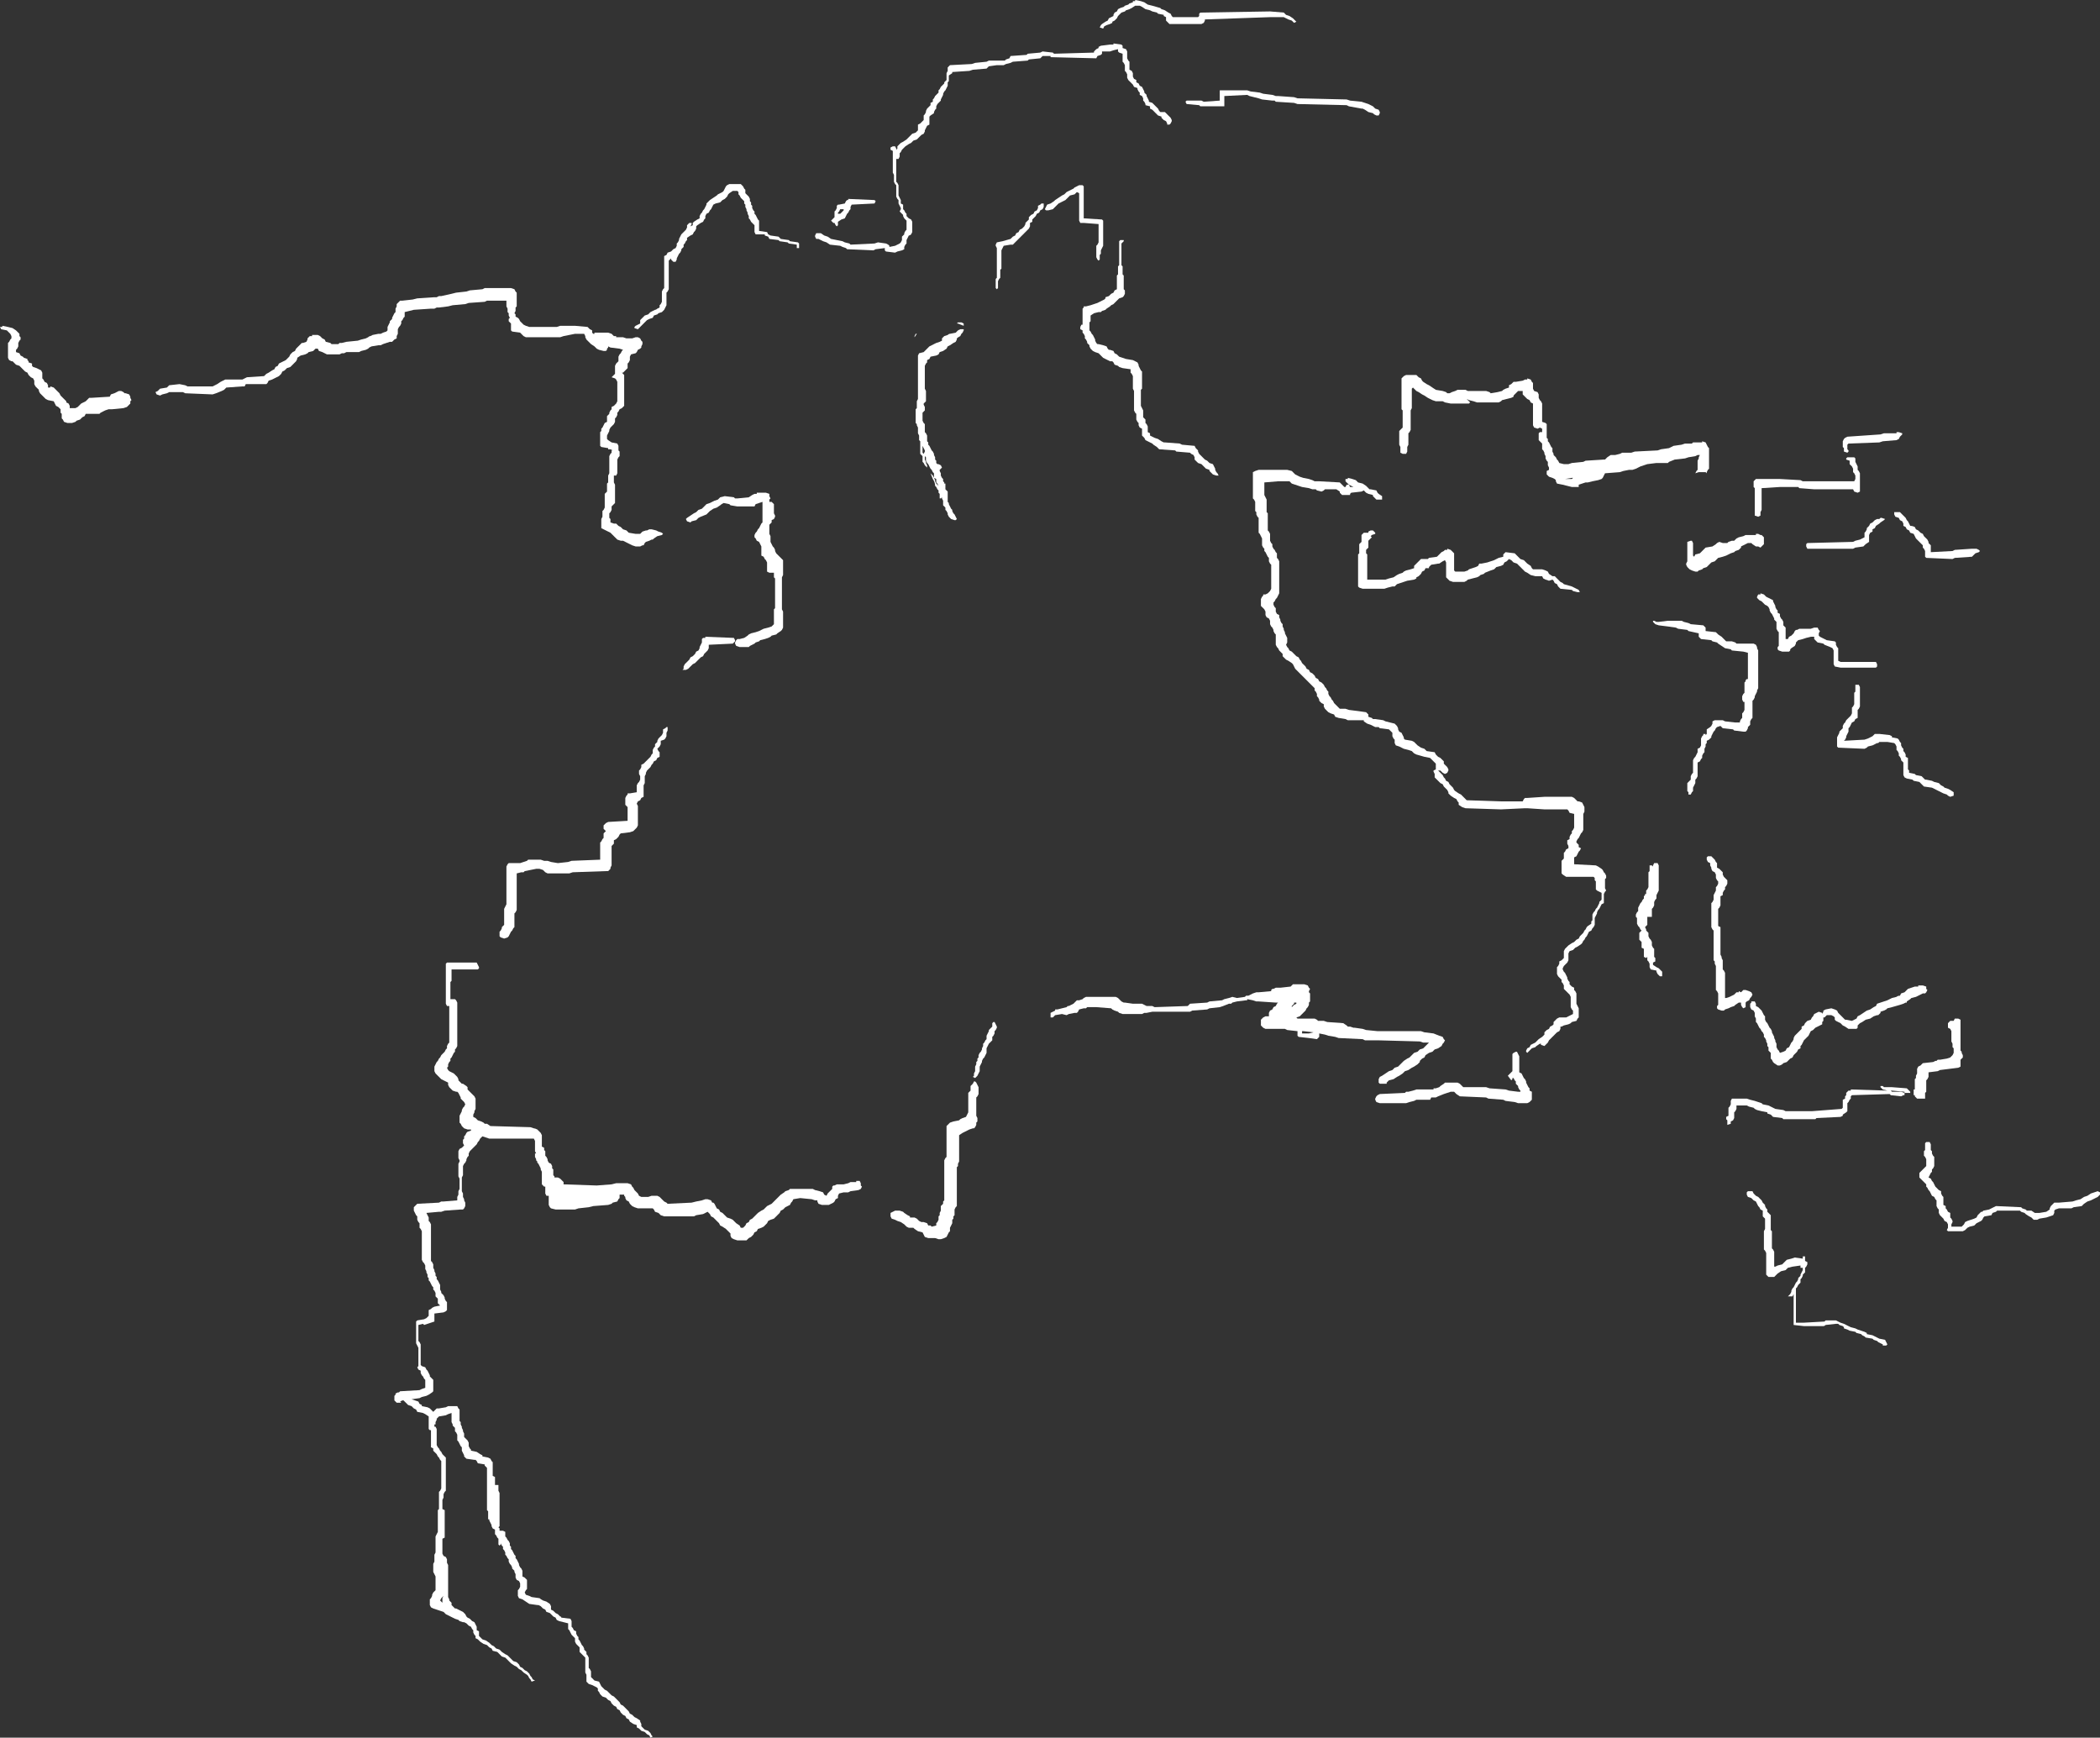 <?xml version="1.0" encoding="UTF-8" standalone="no"?>
<svg xmlns:ffdec="https://www.free-decompiler.com/flash" xmlns:xlink="http://www.w3.org/1999/xlink" ffdec:objectType="shape" height="76.0px" width="91.85px" xmlns="http://www.w3.org/2000/svg">
  <rect width="100%" height="100%" fill="#333333" stroke="none"/>
  <g transform="matrix(1.0, 0.0, 0.0, 1.0, 54.3, 43.5)">
    <path d="M1.8 -42.75 L1.25 -42.75 -1.6 -42.65 -1.6 -42.6 -1.65 -42.5 -1.75 -42.45 -3.15 -42.45 -3.3 -42.6 -3.3 -42.75 -3.4 -42.8 -3.4 -42.85 -3.65 -42.9 -3.7 -42.95 -3.9 -43.0 -4.0 -43.05 -4.2 -43.1 -4.35 -43.2 -4.45 -43.25 -4.65 -43.25 -4.8 -43.15 -4.9 -43.1 -5.05 -43.05 -5.1 -43.0 -5.25 -42.95 -5.4 -42.8 -5.45 -42.7 -5.55 -42.6 -5.65 -42.55 -5.65 -42.5 -5.75 -42.45 -5.9 -42.4 -6.0 -42.35 -6.05 -42.25 -6.2 -42.3 -6.15 -42.4 -6.1 -42.45 -5.95 -42.55 -5.85 -42.6 -5.8 -42.7 -5.6 -42.8 -5.6 -42.85 -5.55 -42.95 -5.45 -43.0 -5.4 -43.1 -5.3 -43.15 -5.15 -43.2 -5.1 -43.25 -4.95 -43.3 -4.9 -43.35 -4.75 -43.4 -4.75 -43.45 -4.65 -43.45 -4.65 -43.5 -4.4 -43.45 -4.25 -43.4 -4.1 -43.3 -3.9 -43.25 -3.55 -43.15 -3.5 -43.1 -3.35 -43.05 -3.2 -42.95 -3.1 -42.9 -3.05 -42.8 -3.0 -42.75 -1.9 -42.75 -1.85 -42.8 -1.85 -42.9 -1.8 -42.95 1.25 -43.0 1.85 -42.95 1.95 -42.85 2.1 -42.8 2.25 -42.7 2.4 -42.55 2.3 -42.5 2.2 -42.6 2.05 -42.65 1.85 -42.75 1.8 -42.75 M6.0 -38.7 L6.05 -38.6 6.05 -38.55 6.0 -38.45 5.9 -38.45 5.8 -38.5 5.75 -38.55 5.55 -38.6 5.4 -38.7 5.3 -38.75 5.25 -38.75 4.7 -38.85 4.6 -38.9 2.45 -38.95 2.3 -39.0 1.5 -39.05 1.45 -39.1 1.35 -39.1 0.9 -39.15 0.75 -39.2 0.35 -39.3 0.25 -39.35 -0.75 -39.3 -0.75 -38.85 -1.8 -38.85 -1.85 -38.9 -2.4 -38.95 -2.45 -39.05 -2.4 -39.1 -1.75 -39.1 -1.65 -39.05 -0.95 -39.1 -0.95 -39.55 0.25 -39.55 0.4 -39.5 0.8 -39.45 0.95 -39.4 1.35 -39.35 1.5 -39.3 1.6 -39.3 2.3 -39.25 2.45 -39.2 4.6 -39.15 4.75 -39.1 5.25 -39.05 5.55 -38.95 5.75 -38.85 5.85 -38.75 6.0 -38.7 M19.85 -24.15 L20.15 -24.15 20.15 -24.2 20.3 -24.15 20.4 -23.95 20.45 -23.9 20.45 -23.0 20.4 -22.95 20.35 -22.85 20.35 -22.8 20.3 -22.85 20.0 -22.85 19.85 -22.8 19.9 -22.9 19.95 -22.95 19.95 -23.35 20.0 -23.45 20.0 -23.5 20.05 -23.6 19.95 -23.6 19.85 -23.55 19.55 -23.5 19.4 -23.45 18.95 -23.4 18.7 -23.3 18.65 -23.25 18.15 -23.25 17.75 -23.2 17.45 -23.1 17.25 -23.0 17.1 -22.95 16.95 -22.95 16.7 -22.9 16.55 -22.85 15.9 -22.8 15.8 -22.6 15.75 -22.55 15.6 -22.5 15.35 -22.45 15.15 -22.4 15.05 -22.4 14.75 -22.3 14.75 -22.2 14.45 -22.2 14.05 -22.3 13.8 -22.35 13.75 -22.45 13.75 -22.5 13.7 -22.55 13.6 -22.6 13.45 -22.65 13.35 -22.75 13.35 -22.9 13.45 -22.95 13.45 -23.05 13.4 -23.15 13.4 -23.3 13.35 -23.35 13.3 -23.45 13.3 -23.55 13.25 -23.65 13.25 -23.7 13.2 -23.8 13.15 -23.85 13.15 -24.1 13.0 -24.25 13.0 -24.55 13.05 -24.6 13.15 -24.6 13.15 -24.75 13.05 -24.8 12.95 -24.75 12.8 -24.8 12.75 -24.9 12.75 -25.85 12.65 -25.9 12.6 -26.0 12.5 -26.05 12.3 -26.25 12.3 -26.4 12.1 -26.4 11.9 -26.2 11.9 -26.15 11.8 -26.1 11.4 -26.0 11.35 -25.95 11.25 -25.9 10.3 -25.9 10.15 -25.95 9.95 -26.0 9.85 -26.05 10.0 -25.9 9.95 -25.85 9.15 -25.85 8.9 -25.9 8.8 -25.95 8.5 -25.95 8.35 -26.0 8.15 -26.1 8.0 -26.2 7.9 -26.25 7.75 -26.35 7.65 -26.4 7.5 -26.55 7.45 -26.5 7.45 -25.65 7.4 -25.55 7.4 -24.7 7.35 -24.6 7.3 -24.55 7.3 -24.05 7.25 -23.95 7.25 -23.75 7.2 -23.65 7.05 -23.65 6.95 -23.7 6.95 -23.95 6.9 -24.05 6.9 -24.65 7.05 -24.8 7.05 -25.55 7.0 -25.6 7.0 -26.95 7.1 -27.05 7.2 -27.1 7.65 -27.1 7.75 -27.0 7.85 -26.95 7.9 -26.85 7.95 -26.8 8.1 -26.7 8.2 -26.65 8.5 -26.45 8.8 -26.4 8.95 -26.35 9.0 -26.3 9.1 -26.3 9.2 -26.35 9.35 -26.4 9.45 -26.45 9.8 -26.45 9.9 -26.4 10.7 -26.4 10.85 -26.35 10.9 -26.3 11.2 -26.35 11.4 -26.4 11.45 -26.45 11.55 -26.5 11.7 -26.55 11.7 -26.65 11.8 -26.7 11.9 -26.8 12.0 -26.8 12.3 -26.85 12.4 -26.9 12.5 -26.9 12.5 -26.95 12.65 -26.9 12.7 -26.8 12.75 -26.75 12.75 -26.5 12.8 -26.4 12.95 -26.35 13.0 -26.25 13.0 -26.1 13.05 -26.0 13.1 -25.95 13.15 -25.85 13.15 -25.05 13.3 -25.0 13.35 -24.95 13.35 -24.35 13.4 -24.3 13.4 -24.2 13.45 -24.15 13.55 -23.95 13.6 -23.9 13.6 -23.75 13.65 -23.65 13.65 -23.6 13.75 -23.5 13.8 -23.4 13.85 -23.35 13.9 -23.25 14.1 -23.2 14.3 -23.2 14.45 -23.25 14.95 -23.3 15.05 -23.35 15.85 -23.4 15.9 -23.4 16.0 -23.5 16.15 -23.6 16.35 -23.6 16.55 -23.65 16.65 -23.7 17.05 -23.7 17.2 -23.75 18.2 -23.8 18.35 -23.85 18.7 -23.9 18.9 -24.0 19.25 -24.05 19.4 -24.1 19.7 -24.1 19.75 -24.15 19.85 -24.15 M22.6 -22.55 L23.55 -22.55 24.45 -22.5 24.55 -22.45 26.8 -22.45 26.85 -22.55 26.85 -22.7 26.8 -22.8 26.75 -22.85 26.75 -23.0 26.7 -23.1 26.6 -23.2 26.6 -23.35 26.45 -23.4 26.45 -23.45 26.5 -23.5 26.8 -23.5 26.85 -23.45 26.85 -23.3 26.95 -23.1 26.95 -22.95 27.0 -22.9 27.05 -22.8 27.05 -22.0 26.95 -21.95 26.8 -22.0 26.75 -22.1 25.05 -22.1 24.4 -22.15 24.35 -22.2 23.55 -22.2 22.75 -22.15 22.75 -21.2 22.7 -21.1 22.7 -20.95 22.6 -20.9 22.45 -20.95 22.45 -22.15 22.4 -22.2 22.4 -22.45 22.5 -22.55 22.6 -22.55 M14.45 -22.55 L14.5 -22.6 14.45 -22.6 14.15 -22.55 14.45 -22.55 M14.65 -17.75 L14.75 -17.7 14.8 -17.6 14.7 -17.6 14.5 -17.65 14.45 -17.7 13.95 -17.75 13.85 -17.85 13.8 -17.95 13.7 -18.0 13.65 -18.1 13.6 -18.15 13.45 -18.1 13.3 -18.15 13.2 -18.2 13.15 -18.3 12.85 -18.3 12.65 -18.35 12.5 -18.45 12.4 -18.5 12.05 -18.85 11.9 -18.9 11.8 -19.0 11.7 -19.05 11.6 -18.95 11.5 -18.9 11.45 -18.8 11.35 -18.75 11.15 -18.7 11.05 -18.6 10.9 -18.55 10.65 -18.45 10.6 -18.4 10.45 -18.35 10.4 -18.3 10.3 -18.25 9.9 -18.15 9.85 -18.1 9.75 -18.05 9.25 -18.05 9.1 -18.1 8.95 -18.25 8.95 -18.9 8.9 -19.0 8.8 -18.95 8.65 -18.85 8.6 -18.85 8.3 -18.8 8.2 -18.7 8.2 -18.65 8.05 -18.65 8.0 -18.55 7.9 -18.5 7.85 -18.4 7.75 -18.3 7.65 -18.25 7.65 -18.2 7.55 -18.15 7.25 -18.1 6.8 -17.95 6.7 -17.85 6.6 -17.85 6.4 -17.8 6.25 -17.75 5.3 -17.75 5.15 -17.8 5.1 -17.85 5.1 -19.25 5.15 -19.3 5.15 -19.7 5.25 -19.8 5.25 -20.1 5.35 -20.2 5.55 -20.2 5.55 -20.25 5.65 -20.3 5.75 -20.3 5.85 -20.2 5.85 -20.15 5.7 -20.1 5.65 -20.05 5.7 -20.0 5.55 -19.85 5.55 -19.55 5.45 -19.45 5.45 -19.3 5.5 -19.25 5.5 -18.15 6.3 -18.15 6.45 -18.2 6.65 -18.25 6.8 -18.35 6.9 -18.4 7.05 -18.45 7.1 -18.5 7.2 -18.55 7.4 -18.6 7.55 -18.65 7.55 -18.75 7.85 -19.05 8.15 -19.05 8.2 -19.1 8.55 -19.15 8.75 -19.35 8.85 -19.4 8.9 -19.45 9.0 -19.45 9.0 -19.5 9.15 -19.45 9.3 -19.3 9.3 -18.55 9.35 -18.5 9.75 -18.5 9.9 -18.55 9.95 -18.6 10.25 -18.7 10.35 -18.75 10.4 -18.85 10.5 -18.85 10.75 -18.9 11.05 -19.0 11.25 -19.1 11.45 -19.15 11.45 -19.25 11.55 -19.35 11.95 -19.3 12.1 -19.15 Q12.15 -19.1 12.2 -19.05 L12.35 -19.0 12.5 -18.85 12.65 -18.75 12.7 -18.65 12.75 -18.6 13.15 -18.6 13.3 -18.55 13.4 -18.5 13.45 -18.4 13.6 -18.3 13.7 -18.3 13.95 -18.05 14.05 -18.0 14.1 -17.95 14.45 -17.85 14.65 -17.75 M21.95 -20.05 L22.05 -20.1 22.5 -20.1 22.5 -20.15 22.6 -20.15 22.7 -20.1 22.75 -20.1 22.85 -20.0 22.85 -19.7 22.7 -19.55 22.6 -19.6 22.5 -19.6 22.35 -19.7 22.3 -19.75 22.15 -19.75 21.85 -19.6 21.85 -19.55 21.75 -19.45 21.6 -19.4 21.55 -19.35 21.4 -19.3 21.2 -19.2 21.05 -19.15 20.85 -19.1 20.7 -18.95 20.55 -18.9 20.35 -18.7 20.2 -18.65 20.15 -18.6 20.0 -18.55 19.95 -18.5 19.85 -18.5 19.7 -18.55 19.6 -18.6 19.5 -18.7 19.45 -18.8 19.45 -18.85 19.5 -18.95 19.5 -19.8 19.65 -19.85 19.7 -19.85 19.75 -19.75 19.75 -19.2 19.8 -19.15 19.85 -19.25 20.05 -19.3 20.3 -19.55 20.6 -19.6 20.75 -19.7 20.8 -19.75 20.9 -19.8 21.05 -19.75 21.25 -19.75 21.3 -19.8 21.45 -19.85 21.55 -19.85 21.65 -19.95 21.75 -20.0 21.95 -20.05 M19.0 -16.05 L18.65 -16.1 18.25 -16.15 18.1 -16.2 18.0 -16.3 18.0 -16.35 18.05 -16.35 18.15 -16.3 18.25 -16.3 18.65 -16.35 19.25 -16.35 19.35 -16.3 19.55 -16.25 19.65 -16.2 20.2 -16.15 20.3 -16.05 20.3 -15.9 20.75 -15.85 20.85 -15.75 21.0 -15.65 21.2 -15.45 21.45 -15.45 21.6 -15.4 21.65 -15.35 22.4 -15.35 22.5 -15.3 22.55 -15.2 22.55 -15.15 22.6 -15.05 22.6 -13.4 22.55 -13.3 22.55 -13.25 22.45 -13.05 22.45 -13.0 22.4 -12.9 22.35 -12.85 22.35 -12.1 22.3 -12.05 22.25 -11.95 22.25 -11.8 22.15 -11.7 22.15 -11.65 22.1 -11.55 22.05 -11.5 21.95 -11.5 21.55 -11.55 21.5 -11.6 21.05 -11.65 20.95 -11.75 20.8 -11.7 20.75 -11.65 20.7 -11.55 20.65 -11.5 20.55 -11.3 20.55 -11.25 20.45 -11.15 20.35 -11.1 20.35 -11.0 20.3 -10.95 20.3 -10.85 20.25 -10.75 20.25 -10.6 20.2 -10.55 20.15 -10.45 20.15 -10.35 20.1 -10.3 20.05 -10.2 19.95 -10.15 19.95 -9.55 19.9 -9.45 19.85 -9.4 19.85 -9.25 19.75 -9.05 19.75 -8.9 19.7 -8.85 19.65 -8.75 19.55 -8.75 19.55 -8.85 19.5 -8.9 19.5 -9.25 19.65 -9.4 19.65 -9.55 19.7 -9.65 19.75 -9.7 19.75 -10.25 19.8 -10.35 19.85 -10.4 19.95 -10.6 19.95 -10.75 20.05 -10.8 20.1 -10.9 20.1 -11.2 20.15 -11.3 20.2 -11.35 20.2 -11.4 20.3 -11.4 20.3 -11.35 20.35 -11.4 20.35 -11.6 20.5 -11.7 20.55 -11.75 20.6 -11.85 20.6 -11.95 20.7 -12.0 21.05 -12.0 21.15 -11.95 21.6 -11.9 21.8 -11.9 21.8 -11.95 21.85 -12.05 21.9 -12.1 21.9 -12.3 21.95 -12.35 22.0 -12.45 22.0 -12.8 21.95 -12.8 21.9 -12.9 21.9 -13.05 21.95 -13.15 22.0 -13.2 22.0 -13.65 22.05 -13.7 22.05 -13.75 22.1 -13.8 22.15 -13.8 22.15 -14.95 21.95 -15.0 21.45 -15.05 21.4 -15.1 21.15 -15.15 20.85 -15.35 20.8 -15.4 20.6 -15.45 20.55 -15.5 20.1 -15.55 20.0 -15.65 20.0 -15.8 19.55 -15.9 19.5 -15.95 19.1 -16.0 19.0 -16.05 M22.95 -17.4 L23.25 -17.25 23.25 -17.2 23.35 -17.0 23.35 -16.95 23.4 -16.85 23.45 -16.8 23.45 -16.7 23.55 -16.65 23.55 -16.55 23.6 -16.45 23.65 -16.4 23.7 -16.3 23.7 -16.15 23.8 -16.05 23.8 -15.55 23.9 -15.55 23.95 -15.65 24.05 -15.7 24.15 -15.8 24.2 -15.9 24.25 -15.95 24.3 -15.95 24.4 -16.0 24.9 -16.0 25.05 -16.05 25.2 -16.05 25.25 -15.95 25.3 -15.9 25.25 -15.8 25.25 -15.7 25.3 -15.65 25.6 -15.5 25.95 -15.45 26.0 -15.4 26.0 -15.3 26.05 -15.2 26.1 -15.15 26.1 -14.6 26.2 -14.55 27.75 -14.55 27.8 -14.45 27.8 -14.35 27.75 -14.3 26.2 -14.3 25.95 -14.35 25.9 -14.45 25.9 -15.05 25.85 -15.15 25.75 -15.2 25.5 -15.3 25.45 -15.35 25.2 -15.4 25.05 -15.55 25.05 -15.65 24.9 -15.65 24.7 -15.6 24.55 -15.55 24.35 -15.5 24.25 -15.4 24.25 -15.35 24.2 -15.25 24.05 -15.15 24.0 -15.1 24.0 -15.05 23.95 -15.0 23.65 -15.0 23.5 -15.05 23.45 -15.1 23.45 -15.2 23.5 -15.25 23.5 -15.85 23.45 -15.9 23.4 -16.0 23.4 -16.3 23.3 -16.4 23.3 -16.45 23.2 -16.65 23.15 -16.7 23.1 -16.8 23.1 -16.85 23.05 -16.95 23.0 -17.0 22.9 -17.05 22.75 -17.2 22.65 -17.25 22.55 -17.35 22.55 -17.4 22.6 -17.5 22.7 -17.5 22.7 -17.55 22.85 -17.5 22.95 -17.4 M9.35 -26.2 L9.35 -26.2 M5.95 -21.95 L6.0 -21.9 6.15 -21.8 6.15 -21.65 5.9 -21.65 5.75 -21.8 5.75 -21.85 5.55 -21.9 5.45 -21.95 5.35 -22.05 5.25 -22.0 4.8 -21.95 4.75 -21.9 4.75 -21.85 4.4 -21.85 4.3 -21.95 4.3 -22.0 4.15 -22.1 3.65 -22.1 3.6 -22.05 3.5 -22.0 3.3 -22.05 3.25 -22.1 3.1 -22.1 2.95 -22.15 2.65 -22.2 2.2 -22.35 2.1 -22.45 1.6 -22.45 1.0 -22.4 1.0 -21.85 1.1 -21.65 1.1 -21.1 1.15 -21.05 1.15 -20.3 1.2 -20.25 1.25 -20.15 1.25 -19.85 1.3 -19.75 1.35 -19.7 1.35 -19.6 1.4 -19.5 1.45 -19.45 1.5 -19.35 1.55 -19.3 1.55 -19.1 1.6 -19.05 1.65 -18.95 1.65 -17.55 1.55 -17.35 1.5 -17.3 1.45 -17.2 1.4 -17.15 1.4 -17.05 1.45 -16.95 1.5 -16.9 1.5 -16.75 1.55 -16.65 1.65 -16.6 1.65 -16.5 1.7 -16.4 1.7 -16.35 1.75 -16.25 1.8 -16.2 1.8 -16.1 1.85 -16.0 1.85 -15.95 1.9 -15.85 1.9 -15.8 2.0 -15.6 2.0 -15.4 1.95 -15.3 2.0 -15.2 2.05 -15.15 2.1 -15.05 2.2 -15.0 2.4 -14.8 2.5 -14.75 2.55 -14.65 2.6 -14.6 2.65 -14.5 2.8 -14.35 2.85 -14.25 2.95 -14.2 3.0 -14.1 3.1 -14.05 3.2 -13.95 3.25 -13.85 3.35 -13.8 3.4 -13.7 3.5 -13.65 3.6 -13.55 3.65 -13.45 3.7 -13.4 3.75 -13.3 3.8 -13.25 3.8 -13.15 3.85 -13.05 3.9 -13.0 3.95 -12.9 4.0 -12.85 4.05 -12.75 4.3 -12.5 4.55 -12.5 4.7 -12.45 5.1 -12.4 5.45 -12.35 5.55 -12.25 5.55 -12.15 5.7 -12.1 5.75 -12.05 5.85 -12.05 6.2 -12.0 6.3 -11.95 6.7 -11.85 6.8 -11.75 6.85 -11.65 6.85 -11.6 6.9 -11.5 7.0 -11.45 7.1 -11.25 7.1 -11.2 7.15 -11.15 7.45 -11.1 7.55 -11.05 7.7 -10.9 7.85 -10.8 8.0 -10.75 8.1 -10.65 8.45 -10.6 8.5 -10.5 8.6 -10.4 8.7 -10.35 8.85 -10.2 8.85 -10.1 9.0 -9.95 9.05 -9.85 9.05 -9.8 9.0 -9.7 8.9 -9.65 8.8 -9.7 8.7 -9.8 8.6 -9.8 8.8 -9.6 8.85 -9.5 8.9 -9.45 8.95 -9.35 9.05 -9.3 9.1 -9.2 9.25 -9.05 9.3 -8.95 9.35 -8.9 9.5 -8.8 9.6 -8.75 9.85 -8.5 11.35 -8.45 12.3 -8.45 12.35 -8.55 12.4 -8.6 12.5 -8.6 13.25 -8.65 14.45 -8.65 14.55 -8.6 14.7 -8.45 14.75 -8.45 14.9 -8.4 15.0 -8.2 15.0 -8.0 14.95 -7.9 14.95 -7.2 14.9 -7.1 14.85 -7.05 14.75 -6.85 14.7 -6.8 14.65 -6.7 14.65 -6.65 14.75 -6.55 14.75 -6.45 14.85 -6.4 14.8 -6.3 14.75 -6.25 14.65 -6.05 14.55 -6.0 14.55 -5.7 15.5 -5.65 15.6 -5.6 15.75 -5.5 15.8 -5.45 15.85 -5.35 15.9 -5.3 15.95 -5.2 15.95 -5.1 15.9 -5.05 15.9 -4.65 15.95 -4.55 15.9 -4.5 15.85 -4.4 15.85 -4.0 15.75 -3.95 15.65 -3.75 15.6 -3.7 15.55 -3.6 15.55 -3.55 15.45 -3.35 15.45 -3.05 15.4 -2.95 15.35 -2.9 15.3 -2.8 15.2 -2.75 15.1 -2.55 15.05 -2.5 15.0 -2.4 14.95 -2.35 14.9 -2.25 14.85 -2.2 14.7 -2.1 14.6 -2.05 14.5 -1.95 14.35 -1.9 14.3 -1.8 14.3 -1.5 14.25 -1.4 14.1 -1.25 14.05 -1.15 14.05 -1.1 14.1 -1.0 14.15 -0.95 14.25 -0.75 14.25 -0.7 14.3 -0.6 14.35 -0.55 14.35 -0.45 14.45 -0.35 14.55 -0.3 14.55 -0.2 14.6 -0.15 14.65 -0.05 14.65 0.4 14.75 0.6 14.75 1.0 14.7 1.05 14.65 1.15 14.45 1.2 14.4 1.25 14.3 1.3 14.1 1.35 14.0 1.4 13.95 1.4 13.95 1.5 13.9 1.6 13.8 1.65 13.45 2.0 13.4 2.1 13.25 2.25 13.1 2.2 13.1 2.15 13.05 2.15 12.9 2.25 12.85 2.3 12.7 2.35 12.5 2.55 12.45 2.5 12.45 2.45 12.5 2.35 12.6 2.3 12.65 2.2 12.85 2.1 13.0 1.95 13.15 1.85 13.25 1.75 13.25 1.65 13.35 1.55 13.45 1.5 13.5 1.4 13.6 1.35 13.65 1.3 13.65 1.2 13.8 1.05 13.9 1.0 14.2 1.0 14.5 0.85 14.5 0.7 14.45 0.65 14.4 0.55 14.4 0.1 14.35 0.0 14.1 -0.25 14.1 -0.4 14.05 -0.5 14.0 -0.55 14.0 -0.65 13.85 -0.8 13.8 -0.9 13.8 -1.2 13.85 -1.25 13.9 -1.35 13.9 -1.45 14.0 -1.5 14.1 -1.6 14.1 -1.9 14.15 -2.0 14.3 -2.15 14.45 -2.25 14.55 -2.3 14.65 -2.4 14.75 -2.45 14.8 -2.55 14.95 -2.7 15.0 -2.8 15.05 -2.85 15.1 -2.95 15.15 -3.0 15.3 -3.1 15.3 -3.2 15.35 -3.25 15.35 -3.5 15.4 -3.6 15.45 -3.65 15.5 -3.75 15.55 -3.8 15.65 -4.0 15.65 -4.05 15.75 -4.15 15.75 -4.45 15.55 -4.55 15.5 -4.6 15.5 -4.95 15.45 -5.0 15.45 -5.1 15.4 -5.15 14.2 -5.15 14.05 -5.25 14.0 -5.3 14.0 -5.85 14.1 -5.95 14.1 -6.2 14.15 -6.25 14.2 -6.35 14.3 -6.4 14.3 -6.5 14.25 -6.6 14.25 -6.75 14.35 -6.8 14.35 -6.9 14.4 -7.0 14.45 -7.05 14.45 -7.15 14.5 -7.2 14.55 -7.3 14.55 -7.9 14.35 -7.95 14.3 -8.05 14.25 -8.1 13.25 -8.1 12.5 -8.15 12.4 -8.15 11.35 -8.1 9.8 -8.15 9.65 -8.2 9.5 -8.3 9.5 -8.4 9.45 -8.45 9.4 -8.55 9.3 -8.6 9.15 -8.7 9.05 -8.8 9.05 -8.85 9.0 -8.95 8.85 -9.1 8.8 -9.2 8.7 -9.25 8.45 -9.5 8.45 -9.65 8.4 -9.75 8.4 -9.8 8.5 -9.85 8.5 -10.1 8.25 -10.35 8.0 -10.4 7.65 -10.5 7.55 -10.55 7.45 -10.65 7.3 -10.7 7.1 -10.75 6.9 -10.85 6.75 -10.9 6.7 -11.0 6.7 -11.15 6.65 -11.2 6.6 -11.3 6.6 -11.45 6.45 -11.6 6.05 -11.65 6.0 -11.7 5.85 -11.7 5.65 -11.8 5.5 -11.85 5.35 -11.95 5.35 -12.0 4.65 -12.0 4.55 -12.05 4.25 -12.1 4.1 -12.15 4.05 -12.25 3.9 -12.3 3.8 -12.35 3.65 -12.5 3.6 -12.6 3.6 -12.7 3.5 -12.75 3.4 -12.85 3.4 -12.9 3.35 -13.0 3.3 -13.05 3.3 -13.15 3.25 -13.25 3.2 -13.3 3.2 -13.4 2.35 -14.25 2.25 -14.45 2.2 -14.5 2.05 -14.6 1.95 -14.65 1.8 -14.8 1.8 -14.9 1.65 -15.05 1.6 -15.15 1.55 -15.2 1.5 -15.3 1.5 -15.75 1.45 -15.8 1.4 -15.9 1.4 -15.95 1.35 -16.05 1.3 -16.1 1.25 -16.2 1.25 -16.35 1.2 -16.45 1.1 -16.5 1.05 -16.6 1.05 -16.75 1.0 -16.85 0.85 -17.0 0.85 -17.3 0.9 -17.4 0.95 -17.45 0.95 -17.5 1.05 -17.5 1.15 -17.55 1.25 -17.65 1.3 -17.75 1.3 -18.8 1.25 -18.85 1.2 -18.95 1.2 -19.1 1.15 -19.15 1.05 -19.35 1.0 -19.4 1.0 -19.5 0.95 -19.55 0.9 -19.65 0.9 -19.95 0.8 -20.15 0.75 -20.2 0.75 -20.85 0.7 -20.9 0.65 -21.0 0.65 -21.1 0.6 -21.15 0.6 -21.55 0.55 -21.65 0.5 -21.7 0.5 -22.85 0.6 -22.9 0.75 -22.95 2.0 -22.95 2.2 -22.9 2.35 -22.75 2.55 -22.65 2.7 -22.6 2.95 -22.55 3.1 -22.5 3.2 -22.45 3.4 -22.45 4.3 -22.4 4.5 -22.2 4.55 -22.2 4.6 -22.3 4.7 -22.3 4.55 -22.45 4.55 -22.55 4.65 -22.55 4.65 -22.6 4.85 -22.55 5.0 -22.5 5.1 -22.4 5.3 -22.35 5.45 -22.25 5.6 -22.1 5.65 -22.1 5.9 -22.05 5.95 -21.95 M4.8 -22.2 L4.9 -22.2 4.7 -22.3 4.75 -22.2 4.8 -22.2 M1.4 -0.25 L1.5 -0.3 1.7 -0.3 2.15 -0.35 2.25 -0.45 2.75 -0.45 2.9 -0.4 2.95 -0.3 3.0 -0.25 2.95 -0.15 2.95 -0.1 3.0 -0.05 3.0 0.3 2.95 0.35 2.95 0.45 2.9 0.55 2.85 0.6 2.8 0.7 2.55 0.95 2.4 1.0 2.45 1.05 3.2 1.05 3.3 1.1 3.35 1.15 3.6 1.15 3.75 1.2 4.45 1.25 4.6 1.35 4.65 1.4 4.75 1.4 4.9 1.45 4.95 1.45 5.3 1.5 5.45 1.55 5.95 1.6 7.85 1.6 8.0 1.65 8.4 1.7 8.65 1.8 8.8 1.85 8.85 1.95 8.9 2.0 8.85 2.1 8.8 2.15 8.75 2.25 8.6 2.35 8.45 2.4 8.35 2.5 8.2 2.55 8.05 2.65 8.0 2.75 7.9 2.8 7.8 2.9 7.8 2.95 7.7 3.05 7.55 3.15 7.45 3.2 7.3 3.3 7.15 3.35 7.05 3.45 6.9 3.55 6.8 3.6 6.65 3.7 6.45 3.75 6.35 3.85 6.35 3.9 6.05 3.9 6.0 3.85 6.0 3.7 6.05 3.6 6.15 3.55 6.45 3.35 6.6 3.3 6.7 3.2 6.85 3.15 7.1 2.9 7.25 2.8 7.35 2.75 7.55 2.55 7.7 2.5 7.8 2.4 7.95 2.35 8.2 2.1 7.95 2.1 7.8 2.05 5.95 2.0 5.4 2.0 5.3 1.95 4.25 1.9 4.1 1.85 3.8 1.8 3.65 1.75 3.4 1.7 3.4 1.85 3.3 1.95 2.95 1.9 2.5 1.85 2.45 1.8 2.45 1.6 2.0 1.55 1.9 1.5 1.05 1.5 0.95 1.45 0.85 1.35 0.85 1.1 0.95 1.0 1.05 0.95 1.2 0.95 1.2 0.8 1.25 0.7 1.35 0.65 1.4 0.55 1.5 0.5 1.55 0.4 1.6 0.35 1.5 0.35 0.75 0.3 0.65 0.3 0.5 0.25 0.25 0.2 0.25 0.25 0.2 0.25 -0.2 0.3 -0.4 0.35 -0.45 0.4 -0.55 0.4 -0.8 0.5 -0.95 0.55 -1.4 0.6 -1.5 0.65 -2.15 0.7 -2.25 0.75 -3.9 0.75 -4.15 0.8 -4.25 0.8 -4.35 0.85 -5.2 0.85 -5.35 0.8 -5.4 0.75 -5.55 0.7 -5.65 0.65 -5.7 0.6 -6.35 0.55 -6.75 0.55 -6.8 0.6 -6.9 0.6 -7.1 0.65 -7.15 0.75 -7.2 0.8 -7.3 0.8 -7.55 0.85 -7.65 0.9 -7.85 0.85 -8.15 0.9 -8.25 1.0 -8.35 1.0 -8.35 0.8 -8.15 0.7 -8.15 0.65 -8.05 0.65 -7.65 0.55 -7.6 0.5 -7.55 0.5 -7.35 0.4 -7.2 0.25 -7.1 0.25 -6.95 0.2 -6.9 0.15 -6.8 0.1 -5.5 0.1 -5.4 0.15 -5.25 0.3 -5.15 0.35 -5.1 0.35 -4.75 0.4 -4.35 0.4 -4.15 0.5 -3.9 0.5 -3.8 0.55 -2.35 0.5 -2.25 0.4 -1.5 0.35 -1.4 0.3 -0.85 0.25 -0.75 0.2 -0.55 0.15 -0.4 0.1 -0.2 0.15 0.15 0.1 0.2 0.05 0.3 0.05 0.5 -0.05 0.65 -0.1 0.75 -0.1 1.3 -0.15 1.3 -0.2 1.35 -0.25 1.4 -0.25 M17.3 -3.2 L17.3 -3.35 17.25 -3.4 17.25 -3.5 17.3 -3.6 17.35 -3.65 17.35 -3.8 17.45 -4.0 17.5 -4.05 17.55 -4.15 17.6 -4.2 17.6 -4.3 17.65 -4.35 17.65 -4.4 17.7 -4.4 17.7 -4.55 17.75 -4.6 17.8 -4.7 17.8 -5.35 17.85 -5.4 17.85 -5.65 17.95 -5.65 18.0 -5.6 18.0 -5.65 18.05 -5.75 18.2 -5.75 18.25 -5.65 18.25 -4.55 18.15 -4.35 18.15 -4.2 18.1 -4.15 18.05 -4.05 18.05 -3.9 18.0 -3.8 17.95 -3.75 17.95 -3.4 17.75 -3.4 17.75 -3.05 17.65 -2.95 17.7 -2.85 17.7 -2.8 17.8 -2.7 17.8 -2.55 17.85 -2.45 17.9 -2.4 17.95 -2.3 17.95 -2.15 18.0 -2.05 18.05 -2.0 18.05 -1.65 18.1 -1.6 18.1 -1.45 18.0 -1.4 18.0 -1.3 18.15 -1.2 18.25 -1.15 18.4 -1.0 18.4 -0.8 18.3 -0.8 18.2 -0.9 18.15 -1.0 18.15 -1.05 17.9 -1.1 17.85 -1.2 17.85 -1.35 17.8 -1.45 17.75 -1.5 17.75 -1.65 17.7 -1.6 17.6 -1.65 17.6 -2.0 17.5 -2.05 17.5 -2.3 17.4 -2.4 17.4 -2.7 17.5 -2.8 17.45 -2.85 17.4 -2.95 17.35 -3.0 17.3 -3.1 17.3 -3.2 M20.75 -5.8 L20.8 -5.75 20.8 -5.55 20.9 -5.5 21.05 -5.35 21.05 -5.25 21.1 -5.15 21.25 -5.0 21.25 -4.85 21.2 -4.75 21.15 -4.7 21.15 -4.6 21.1 -4.55 21.05 -4.45 21.05 -4.35 20.95 -4.3 20.95 -3.9 20.9 -3.8 20.85 -3.75 20.85 -3.0 20.95 -2.95 20.95 -1.75 21.0 -1.65 21.0 -1.6 21.05 -1.5 21.05 -1.1 21.1 -1.05 21.15 -0.95 21.15 0.15 21.2 0.15 21.35 0.1 21.55 0.0 21.65 -0.1 21.75 -0.1 21.75 -0.15 21.85 -0.1 21.95 -0.2 22.05 -0.2 22.2 -0.15 22.3 -0.1 22.35 0.0 22.3 0.1 22.25 0.15 22.2 0.25 22.1 0.3 22.05 0.35 22.05 0.55 21.95 0.6 21.9 0.55 21.85 0.45 21.85 0.35 21.75 0.35 21.6 0.45 21.55 0.5 21.4 0.55 21.3 0.6 21.15 0.65 21.1 0.7 21.0 0.7 20.85 0.65 20.8 0.6 20.8 0.5 20.85 0.45 20.85 -0.05 20.8 -0.15 20.75 -0.2 20.75 -1.25 20.7 -1.35 20.7 -1.45 20.65 -1.5 20.65 -2.8 20.6 -2.85 20.55 -2.95 20.55 -4.0 20.6 -4.05 20.65 -4.15 20.65 -4.35 20.75 -4.55 20.75 -4.7 20.8 -4.75 20.85 -4.85 20.85 -4.95 20.8 -5.0 20.75 -5.1 20.75 -5.25 20.7 -5.35 20.6 -5.4 20.55 -5.5 20.55 -5.55 20.5 -5.65 20.5 -5.75 20.4 -5.8 20.35 -5.9 20.35 -6.0 20.4 -6.05 20.55 -6.05 20.7 -5.9 20.75 -5.8 M28.75 -24.6 L28.9 -24.55 28.9 -24.5 28.8 -24.4 28.75 -24.3 28.65 -24.25 28.05 -24.2 27.9 -24.15 26.55 -24.1 26.5 -24.05 26.5 -23.85 26.55 -23.8 26.55 -23.75 26.5 -23.7 26.35 -23.75 26.35 -23.9 26.3 -23.95 26.3 -24.2 26.35 -24.3 26.4 -24.35 26.5 -24.4 27.95 -24.5 28.1 -24.55 28.65 -24.55 28.65 -24.6 28.75 -24.6 M28.65 -21.1 L28.8 -21.1 29.05 -20.85 29.1 -20.75 29.15 -20.7 29.25 -20.5 Q29.35 -20.5 29.45 -20.45 L29.5 -20.35 29.6 -20.3 29.7 -20.2 29.8 -20.15 29.85 -20.05 30.0 -19.9 30.05 -19.8 30.05 -19.75 30.15 -19.65 30.15 -19.35 31.1 -19.4 31.2 -19.45 31.95 -19.5 32.15 -19.5 32.25 -19.45 32.3 -19.4 32.25 -19.35 32.1 -19.3 31.95 -19.15 31.2 -19.1 31.1 -19.05 29.95 -19.1 29.9 -19.15 29.9 -19.4 29.85 -19.5 29.8 -19.55 29.8 -19.65 29.5 -19.95 29.4 -20.15 29.25 -20.2 29.2 -20.3 29.1 -20.35 29.05 -20.45 28.95 -20.5 28.95 -20.6 28.9 -20.7 28.8 -20.75 28.75 -20.85 28.6 -20.9 28.55 -21.0 28.55 -21.1 28.65 -21.1 M28.15 -20.8 L28.1 -20.75 27.95 -20.65 27.9 -20.6 27.75 -20.5 27.7 -20.4 27.6 -20.35 27.6 -20.25 27.5 -20.2 27.45 -20.1 27.45 -19.8 27.3 -19.7 27.2 -19.6 26.85 -19.55 26.75 -19.5 24.75 -19.5 24.7 -19.6 24.7 -19.7 24.75 -19.75 24.8 -19.75 26.75 -19.8 26.85 -19.85 27.05 -19.9 27.25 -20.0 27.25 -20.2 27.3 -20.25 27.35 -20.35 27.35 -20.4 27.45 -20.5 27.5 -20.6 27.6 -20.65 27.7 -20.75 27.8 -20.8 27.9 -20.8 27.95 -20.85 28.0 -20.85 28.15 -20.8 M28.95 -10.65 L29.0 -10.6 29.05 -10.5 29.05 -10.4 29.15 -10.35 29.15 -9.85 29.2 -9.8 29.2 -9.7 29.45 -9.65 29.5 -9.6 29.75 -9.55 29.9 -9.4 29.95 -9.4 30.2 -9.35 30.3 -9.3 30.5 -9.25 30.6 -9.15 30.7 -9.1 30.75 -9.05 30.9 -9.0 31.0 -8.95 31.15 -8.85 31.15 -8.7 31.0 -8.65 30.9 -8.7 30.85 -8.75 30.7 -8.8 30.2 -9.05 29.85 -9.1 29.65 -9.3 29.4 -9.35 29.35 -9.4 29.1 -9.45 29.0 -9.5 28.95 -9.6 28.95 -10.15 28.85 -10.25 28.85 -10.3 28.8 -10.4 28.75 -10.45 28.75 -10.55 28.7 -10.65 28.65 -10.7 28.65 -10.85 28.6 -10.95 28.55 -11.0 28.25 -11.05 27.9 -11.05 27.85 -11.0 27.8 -11.0 27.6 -10.9 27.4 -10.85 27.35 -10.8 27.25 -10.75 26.1 -10.8 26.05 -10.85 26.05 -11.25 26.15 -11.45 26.15 -11.5 26.3 -11.65 26.3 -11.75 26.35 -11.85 26.4 -11.9 26.45 -12.0 26.65 -12.2 26.7 -12.3 26.7 -12.55 26.75 -12.6 26.8 -12.7 26.8 -13.2 26.85 -13.25 26.85 -13.55 27.0 -13.55 27.05 -13.45 27.05 -12.6 27.0 -12.5 26.95 -12.45 26.95 -12.1 26.85 -12.05 26.8 -11.95 26.7 -11.9 26.6 -11.7 26.55 -11.65 26.55 -11.5 26.45 -11.3 26.45 -11.25 26.4 -11.15 26.35 -11.1 27.25 -11.15 27.4 -11.2 27.6 -11.3 27.7 -11.4 27.9 -11.4 28.35 -11.35 28.45 -11.3 28.45 -11.25 28.7 -11.2 28.75 -11.15 28.8 -11.05 28.85 -11.0 28.85 -10.9 28.9 -10.8 28.95 -10.75 28.95 -10.65 M28.85 -0.05 L29.0 -0.1 29.15 -0.25 29.45 -0.35 29.6 -0.35 29.6 -0.4 29.8 -0.4 29.95 -0.35 29.95 -0.25 30.0 -0.2 29.95 -0.1 29.9 -0.05 29.8 -0.05 29.5 0.1 29.3 0.15 29.25 0.2 29.1 0.3 29.1 0.35 29.05 0.35 28.95 0.4 28.8 0.45 28.45 0.55 28.25 0.6 28.2 0.65 28.1 0.7 27.95 0.75 27.95 0.8 27.85 0.9 27.8 0.9 27.65 0.95 27.5 1.05 27.3 1.1 27.15 1.2 27.05 1.25 26.95 1.35 26.95 1.45 26.9 1.5 26.55 1.5 26.4 1.4 26.3 1.35 26.2 1.25 26.0 1.15 25.95 1.1 25.95 1.0 25.9 0.95 25.8 0.9 25.6 0.9 25.5 1.0 25.45 1.0 25.45 1.15 25.4 1.2 25.4 1.3 25.1 1.45 25.0 1.55 24.9 1.6 24.8 1.8 24.6 2.0 24.5 2.2 24.45 2.25 24.45 2.35 24.35 2.4 24.3 2.5 24.15 2.65 24.1 2.75 24.0 2.8 23.85 2.95 23.7 3.0 23.65 3.05 23.55 3.1 23.45 3.1 23.3 3.0 23.25 2.95 23.2 2.85 23.15 2.8 23.15 2.55 23.05 2.45 23.05 2.3 23.0 2.25 23.0 2.15 22.95 2.05 22.95 2.0 22.9 1.9 22.85 1.85 22.85 1.75 22.8 1.65 22.75 1.6 22.7 1.5 22.65 1.45 22.55 1.25 22.5 1.2 22.5 1.05 22.45 0.95 22.45 0.8 22.4 0.7 22.3 0.65 22.25 0.55 22.25 0.4 22.3 0.35 22.3 0.3 22.45 0.3 22.5 0.4 22.5 0.5 22.6 0.55 22.75 0.7 22.85 0.9 22.9 0.95 22.9 1.1 22.95 1.2 23.0 1.25 23.1 1.45 23.15 1.5 23.2 1.6 23.2 1.65 23.3 1.85 23.3 1.9 23.35 2.0 23.35 2.05 23.4 2.15 23.4 2.3 23.45 2.4 23.5 2.45 23.55 2.55 23.7 2.5 23.8 2.45 23.85 2.35 23.95 2.3 24.05 2.1 24.1 2.05 24.15 1.95 24.15 1.9 24.2 1.8 24.5 1.5 24.5 1.4 24.6 1.35 24.65 1.25 24.75 1.15 24.9 1.1 24.95 1.0 25.0 0.95 25.05 0.85 25.25 0.75 25.4 0.8 25.4 0.85 25.45 0.75 25.45 0.7 25.55 0.65 25.8 0.6 25.95 0.65 26.05 0.7 26.1 0.8 26.4 1.1 26.45 1.1 26.7 1.15 26.9 1.05 26.95 0.95 27.05 0.9 27.35 0.7 27.5 0.65 27.65 0.55 27.75 0.5 27.8 0.4 28.25 0.25 28.45 0.15 28.65 0.1 Q28.7 0.05 28.8 0.05 L28.85 -0.05 M37.15 8.7 L37.45 8.6 37.55 8.65 37.55 8.75 37.45 8.85 37.15 9.0 37.0 9.05 36.85 9.15 36.75 9.25 36.4 9.3 36.3 9.35 35.75 9.35 35.6 9.4 35.55 9.45 35.55 9.55 35.5 9.65 35.2 9.75 34.9 9.8 34.8 9.85 34.65 9.85 34.55 9.75 34.45 9.7 34.3 9.6 34.25 9.55 34.1 9.5 34.05 9.45 33.05 9.45 33.0 9.5 32.85 9.55 32.8 9.65 32.5 9.7 32.45 9.75 32.4 9.85 32.35 9.9 32.15 10.0 32.05 10.1 31.85 10.15 31.75 10.2 31.65 10.3 31.55 10.35 30.9 10.35 30.85 10.3 30.9 10.2 30.9 10.05 30.85 9.95 30.75 9.9 30.7 9.8 30.55 9.65 30.5 9.55 30.5 9.4 30.45 9.35 30.4 9.25 30.4 9.0 30.35 8.95 30.3 8.85 30.2 8.8 30.1 8.6 30.05 8.55 30.0 8.45 29.95 8.4 29.95 8.3 29.65 8.0 29.65 7.8 29.95 7.5 29.95 7.2 29.9 7.1 29.85 7.05 29.85 6.85 29.9 6.8 29.9 6.5 29.95 6.45 30.1 6.45 30.15 6.55 30.15 6.8 30.2 6.85 30.2 6.95 30.25 7.05 30.3 7.1 30.3 7.5 30.25 7.6 30.2 7.65 30.2 7.75 30.15 7.8 30.05 8.0 30.15 8.05 30.2 8.15 30.25 8.2 30.35 8.4 30.5 8.55 30.6 8.6 30.6 8.7 30.65 8.8 30.7 8.85 30.7 9.2 30.8 9.25 30.8 9.35 30.85 9.4 30.9 9.5 31.0 9.55 31.0 9.75 31.05 9.8 31.1 9.9 31.1 9.95 31.05 10.05 31.05 10.15 31.5 10.15 31.6 10.05 31.65 9.95 31.75 9.9 32.05 9.8 32.15 9.75 32.2 9.65 32.35 9.5 32.4 9.5 32.45 9.45 32.7 9.4 33.0 9.25 34.1 9.3 34.15 9.35 34.3 9.4 34.35 9.45 34.55 9.45 34.7 9.55 34.9 9.55 35.2 9.5 35.35 9.4 35.35 9.35 35.4 9.25 35.55 9.1 35.75 9.1 36.35 9.05 36.5 9.0 36.7 8.95 36.85 8.85 37.0 8.8 37.15 8.7 M30.95 1.2 L31.0 1.15 31.15 1.15 31.2 1.05 31.35 1.05 31.45 1.1 31.45 2.45 31.5 2.5 31.5 2.55 31.55 2.65 31.55 2.75 31.45 2.85 31.45 3.15 31.35 3.2 30.55 3.3 30.45 3.35 30.05 3.4 30.05 3.6 30.0 3.7 29.95 3.75 29.95 4.25 29.9 4.3 29.9 4.55 29.55 4.55 29.45 4.45 29.45 4.4 29.4 4.4 29.4 4.15 29.45 4.15 29.45 3.7 29.5 3.65 29.5 3.55 29.55 3.45 29.55 3.25 29.6 3.15 29.7 3.1 29.8 3.0 30.25 2.95 30.35 2.9 30.4 2.9 30.45 2.85 30.55 2.85 30.85 2.8 31.0 2.75 31.1 2.65 31.15 2.55 31.15 2.35 31.1 2.3 31.1 2.15 31.05 2.05 31.05 1.6 31.0 1.5 30.9 1.45 30.9 1.25 30.95 1.2 M29.15 4.15 L29.25 4.25 29.25 4.3 29.0 4.3 29.0 4.25 28.45 4.2 28.4 4.2 28.45 4.25 28.85 4.25 29.0 4.3 29.0 4.4 28.95 4.4 28.85 4.45 28.4 4.4 28.35 4.35 26.7 4.4 26.65 4.45 26.65 4.55 26.6 4.6 26.55 4.7 26.5 4.75 26.5 5.1 26.45 5.15 26.3 5.25 26.3 5.3 26.2 5.35 25.15 5.4 25.1 5.45 23.7 5.45 23.65 5.4 23.25 5.35 23.15 5.25 23.0 5.2 23.0 5.15 22.75 5.1 22.55 5.05 22.45 5.0 22.4 4.95 22.2 4.9 22.1 4.85 21.65 4.85 21.65 5.0 21.6 5.1 21.55 5.15 21.55 5.4 21.5 5.5 21.4 5.55 21.4 5.65 21.25 5.7 21.25 5.5 21.2 5.45 21.2 5.35 21.3 5.3 21.3 4.95 21.35 4.9 21.4 4.8 21.4 4.65 21.45 4.55 22.1 4.55 22.25 4.6 22.45 4.65 22.75 4.75 22.8 4.8 23.05 4.85 23.35 5.0 23.7 5.05 23.8 5.1 24.95 5.1 26.25 5.0 26.3 4.95 26.3 4.6 26.4 4.55 26.4 4.45 26.45 4.4 26.45 4.3 26.55 4.2 26.65 4.2 26.65 4.15 28.25 4.2 28.05 4.15 27.95 4.05 27.95 4.0 28.05 4.0 28.1 4.05 28.45 4.05 29.1 4.1 29.15 4.15 M23.15 9.8 L23.15 10.3 23.2 10.35 23.2 11.1 23.25 11.15 23.3 11.25 23.3 11.9 23.35 11.9 23.45 11.85 23.65 11.8 23.85 11.6 24.05 11.55 24.2 11.5 24.55 11.55 24.55 11.45 24.65 11.45 24.65 11.65 24.75 11.7 24.75 11.8 24.7 11.9 24.65 11.95 24.65 12.15 24.55 12.25 24.55 12.3 24.5 12.4 24.45 12.45 24.45 12.6 24.35 12.7 24.3 12.8 24.25 12.85 24.25 14.35 24.6 14.35 25.5 14.3 25.55 14.25 26.0 14.25 26.2 14.35 26.35 14.4 26.65 14.55 26.85 14.6 26.95 14.65 27.25 14.75 27.35 14.8 27.35 14.85 27.6 14.9 27.9 15.05 28.15 15.1 28.25 15.3 28.2 15.35 28.05 15.35 28.05 15.3 27.85 15.2 27.8 15.15 27.65 15.1 27.6 15.05 27.3 15.0 27.25 14.95 27.15 14.9 27.1 14.85 26.9 14.8 26.85 14.75 26.6 14.7 26.5 14.65 26.35 14.6 26.35 14.55 26.3 14.5 26.15 14.45 26.1 14.4 26.0 14.4 25.55 14.45 Q25.5 14.5 25.45 14.5 L24.6 14.5 24.15 14.45 24.15 13.1 24.1 13.2 23.9 13.2 24.0 13.1 24.05 13.0 24.05 12.95 24.1 12.85 24.15 12.8 24.25 12.6 24.3 12.55 24.35 12.45 24.35 12.4 24.45 12.3 24.45 12.25 24.55 12.05 24.55 11.95 24.45 11.95 24.45 11.85 24.1 11.9 23.9 11.95 23.8 12.05 23.6 12.1 23.45 12.2 23.3 12.35 23.05 12.35 22.95 12.25 22.95 11.3 22.9 11.2 22.85 11.15 22.85 10.35 22.9 10.25 22.9 9.8 22.8 9.7 22.8 9.45 22.7 9.4 22.65 9.3 22.6 9.25 22.5 9.05 22.4 9.0 22.3 8.9 22.15 8.85 22.1 8.75 22.1 8.65 22.15 8.6 22.35 8.6 22.4 8.7 22.5 8.8 22.6 8.85 22.75 9.0 22.8 9.1 22.9 9.2 22.9 9.25 22.95 9.35 23.0 9.4 23.0 9.5 23.15 9.65 23.15 9.8 M12.1 2.6 L12.15 2.7 12.15 3.4 12.25 3.45 12.35 3.65 12.4 3.7 12.45 3.8 12.45 3.85 12.55 4.05 12.6 4.1 12.6 4.2 12.7 4.25 12.7 4.6 12.6 4.7 12.5 4.75 12.1 4.75 11.95 4.7 11.55 4.65 11.45 4.6 10.8 4.55 10.7 4.5 9.55 4.45 9.4 4.35 9.3 4.25 9.15 4.25 8.85 4.35 8.6 4.45 8.5 4.5 8.3 4.5 8.25 4.6 7.65 4.6 7.55 4.65 7.35 4.7 7.2 4.75 6.05 4.75 5.9 4.7 5.85 4.6 5.85 4.55 5.9 4.45 5.95 4.4 6.05 4.35 7.15 4.3 7.2 4.25 7.3 4.25 7.5 4.2 7.65 4.15 8.4 4.15 8.4 4.1 8.5 4.1 8.65 4.05 8.7 4.0 8.85 3.9 8.9 3.85 9.45 3.85 9.55 3.9 9.7 4.05 10.7 4.05 10.85 4.1 11.55 4.15 11.7 4.2 12.1 4.25 12.2 4.25 12.2 4.2 12.15 4.15 12.1 4.05 12.1 4.0 12.0 3.9 12.0 3.8 11.95 3.75 11.9 3.65 11.85 3.65 11.85 3.7 11.8 3.75 11.65 3.55 11.85 3.35 11.85 2.6 11.9 2.55 12.0 2.5 12.05 2.5 12.1 2.6 M3.15 1.65 L2.7 1.6 2.65 1.6 2.65 1.7 2.95 1.7 3.15 1.65 M2.3 0.4 L2.2 0.5 2.2 0.55 2.3 0.45 2.4 0.4 2.4 0.35 2.3 0.35 2.3 0.4 M-54.2 -29.25 L-53.95 -29.2 -53.75 -29.15 -53.6 -29.05 -53.45 -28.9 -53.45 -28.8 -53.4 -28.75 -53.4 -28.65 -53.45 -28.6 -53.5 -28.5 -53.5 -28.35 -53.55 -28.25 -53.6 -28.2 -53.6 -28.1 -53.45 -28.05 -53.4 -27.95 -53.3 -27.9 -53.25 -27.85 -53.1 -27.8 -53.1 -27.75 -53.05 -27.7 -53.05 -27.65 -52.9 -27.6 -52.9 -27.5 -52.85 -27.45 -52.7 -27.4 -52.5 -27.3 -52.45 -27.2 -52.45 -26.95 -52.4 -26.9 -52.35 -26.8 -52.25 -26.75 -52.2 -26.65 -52.2 -26.55 -52.1 -26.55 -52.1 -26.6 -51.95 -26.55 -51.7 -26.3 -51.65 -26.2 -51.4 -25.95 -51.4 -25.9 -51.3 -25.85 -51.25 -25.75 -51.25 -25.65 -51.0 -25.65 -50.9 -25.7 -50.75 -25.85 -50.55 -25.95 -50.4 -26.1 -50.3 -26.1 -49.5 -26.15 -49.45 -26.25 -49.3 -26.3 -49.1 -26.4 -49.0 -26.4 -48.9 -26.35 -48.85 -26.3 -48.8 -26.3 -48.65 -26.25 -48.6 -26.15 -48.6 -26.1 -48.55 -26.0 -48.6 -25.95 -48.6 -25.85 -48.75 -25.7 -48.9 -25.65 -49.4 -25.6 -49.55 -25.6 -49.7 -25.55 -49.9 -25.45 -49.95 -25.4 -50.55 -25.4 -50.6 -25.3 -50.7 -25.25 -50.8 -25.15 -50.95 -25.1 -51.0 -25.05 -51.15 -25.0 -51.35 -25.0 -51.5 -25.05 -51.55 -25.15 -51.6 -25.2 -51.6 -25.4 -51.65 -25.45 -51.65 -25.6 -51.75 -25.7 -51.85 -25.75 -51.95 -25.95 -52.2 -26.0 -52.3 -26.05 -52.55 -26.3 -52.6 -26.4 -52.6 -26.45 -52.75 -26.6 -52.8 -26.7 -52.8 -26.85 -52.85 -26.95 -52.95 -27.0 -53.05 -27.1 -53.1 -27.2 -53.2 -27.25 -53.45 -27.5 -53.6 -27.55 -53.75 -27.7 -53.8 -27.7 -53.9 -27.75 -53.95 -27.85 -53.95 -28.5 -53.9 -28.55 -53.85 -28.65 -53.8 -28.7 -53.8 -28.8 -53.85 -28.9 -54.0 -29.05 -54.25 -29.1 -54.3 -29.2 -54.2 -29.2 -54.2 -29.25 M-46.95 -26.6 L-46.9 -26.65 -46.45 -26.7 -46.2 -26.65 -46.1 -26.6 -45.0 -26.6 -44.8 -26.7 -44.65 -26.8 -44.45 -26.9 -43.7 -26.9 -43.5 -27.0 -42.75 -27.05 -42.65 -27.15 -42.55 -27.2 -42.4 -27.3 -42.3 -27.35 -42.25 -27.45 -42.15 -27.5 -42.1 -27.6 -41.8 -27.75 -41.65 -27.9 -41.6 -28.0 -41.5 -28.1 -41.4 -28.15 -41.35 -28.25 -41.1 -28.5 -41.05 -28.5 -40.9 -28.55 -40.85 -28.65 -40.85 -28.7 -40.75 -28.8 -40.65 -28.8 -40.65 -28.85 -40.4 -28.85 -40.3 -28.8 -40.2 -28.7 -40.1 -28.65 -40.05 -28.55 -39.85 -28.5 -39.8 -28.45 -39.5 -28.45 -39.45 -28.5 -39.35 -28.5 -39.15 -28.55 -38.65 -28.6 -38.5 -28.65 -38.3 -28.7 -38.2 -28.75 Q-38.15 -28.8 -38.1 -28.8 L-38.0 -28.85 -37.75 -28.9 -37.65 -28.9 -37.55 -28.95 -37.4 -29.0 -37.35 -29.05 -37.35 -29.2 -37.25 -29.4 -37.25 -29.45 -37.15 -29.55 -37.15 -29.6 -37.05 -29.8 -37.0 -29.85 -37.0 -30.0 -36.95 -30.1 -36.95 -30.2 -36.8 -30.35 -36.7 -30.35 -36.25 -30.4 -36.05 -30.45 -35.3 -30.5 -35.2 -30.5 -35.1 -30.55 -35.0 -30.55 -34.55 -30.65 -34.35 -30.7 -33.9 -30.75 -33.75 -30.8 -33.2 -30.85 -33.1 -30.9 -31.95 -30.9 -31.8 -30.85 -31.75 -30.75 -31.7 -30.7 -31.7 -30.1 -31.75 -30.05 -31.75 -29.9 -31.8 -29.8 -31.75 -29.75 -31.75 -29.65 -31.65 -29.6 -31.6 -29.55 -31.55 -29.45 -31.4 -29.3 -31.3 -29.25 -31.15 -29.2 -29.95 -29.2 -29.8 -29.25 -29.15 -29.25 -28.6 -29.2 -28.5 -29.1 -28.4 -29.05 -28.4 -28.95 -28.35 -28.9 -28.3 -28.9 -28.3 -28.95 -27.7 -28.95 -27.55 -28.9 -27.45 -28.8 -27.35 -28.8 -27.35 -28.75 -27.05 -28.75 -26.9 -28.7 -26.65 -28.7 -26.5 -28.75 -26.4 -28.75 -26.3 -28.7 -26.25 -28.6 -26.2 -28.55 -26.2 -28.45 -26.25 -28.35 -26.25 -28.3 -26.3 -28.25 -26.4 -28.2 -26.45 -28.1 -26.5 -28.05 -26.7 -28.0 -26.75 -27.9 -26.75 -27.75 -26.8 -27.65 -26.85 -27.6 -26.85 -27.4 -27.05 -27.2 -27.1 -27.2 -27.0 -27.1 -27.0 -25.75 -27.1 -25.65 -27.2 -25.6 -27.25 -25.5 -27.3 -25.45 -27.3 -25.35 -27.35 -25.25 -27.4 -25.2 -27.4 -25.05 -27.45 -24.95 -27.6 -24.8 -27.65 -24.7 -27.65 -24.65 -27.75 -24.45 -27.75 -24.3 -27.7 -24.25 -27.55 -24.15 -27.3 -24.1 -27.25 -24.0 -27.25 -23.8 -27.2 -23.75 -27.2 -23.55 -27.25 -23.5 -27.3 -23.4 -27.3 -22.8 -27.35 -22.7 -27.45 -22.7 -27.45 -22.4 -27.4 -22.3 -27.4 -21.5 -27.55 -21.35 -27.55 -21.2 -27.6 -21.1 -27.65 -21.05 -27.65 -20.85 -27.6 -20.8 -27.6 -20.65 -27.45 -20.6 -27.35 -20.6 -27.25 -20.5 -27.15 -20.45 -27.05 -20.35 -26.9 -20.3 -26.8 -20.2 -26.5 -20.15 -26.3 -20.15 -26.2 -20.25 -26.05 -20.3 -26.0 -20.3 -25.9 -20.35 -25.8 -20.35 -25.6 -20.3 -25.5 -20.25 -25.35 -20.2 -25.3 -20.15 -25.35 -20.1 -25.55 -20.05 -25.7 -19.95 -25.75 -19.9 -25.8 -19.9 -25.9 -19.85 -26.05 -19.8 -26.1 -19.75 -26.15 -19.65 -26.2 -19.65 -26.3 -19.6 -26.5 -19.6 -26.65 -19.65 -27.05 -19.85 -27.15 -19.85 -27.3 -19.9 -27.6 -20.2 -28.0 -20.4 -28.0 -20.8 -27.95 -20.9 -27.95 -21.15 -27.9 -21.2 -27.85 -21.3 -27.85 -21.9 -27.75 -22.0 -27.75 -22.35 -27.7 -22.4 -27.7 -22.7 -27.65 -22.8 -27.65 -23.55 -27.6 -23.65 -27.55 -23.7 -27.55 -23.8 -27.5 -23.8 -27.6 -23.85 -27.7 -23.85 -27.7 -23.9 -28.0 -23.95 -28.05 -24.0 -28.05 -24.6 -28.0 -24.65 -28.0 -24.75 -27.95 -24.8 -27.85 -25.0 -27.75 -25.05 -27.75 -25.3 -27.65 -25.4 -27.65 -25.45 -27.6 -25.55 -27.55 -25.6 -27.55 -25.7 -27.45 -25.75 -27.35 -25.85 -27.3 -25.95 -27.3 -26.8 -27.35 -26.9 -27.4 -26.95 -27.55 -27.0 -27.4 -27.15 -27.4 -27.5 -27.35 -27.6 -27.25 -27.7 -27.25 -27.9 -27.2 -28.0 -27.15 -28.05 -27.1 -28.15 -27.05 -28.2 -27.2 -28.25 -27.6 -28.3 -27.7 -28.35 -27.7 -28.3 -27.75 -28.25 -27.75 -28.2 -27.8 -28.15 -27.9 -28.15 -28.1 -28.2 -28.2 -28.25 -28.3 -28.35 -28.45 -28.45 -28.65 -28.65 -28.7 -28.75 -28.7 -28.8 -28.75 -28.9 -29.15 -28.9 -29.65 -28.8 -29.8 -28.75 -31.3 -28.75 -31.4 -28.8 -31.55 -28.95 -31.9 -29.0 -31.95 -29.05 -31.95 -29.35 -32.05 -29.45 -32.05 -29.55 -32.0 -29.6 -32.05 -29.7 -32.05 -29.8 -32.1 -29.85 -32.1 -30.0 -32.15 -30.1 -32.15 -30.35 -33.0 -30.35 -33.1 -30.3 -33.8 -30.25 -33.95 -30.2 -34.5 -30.15 -34.7 -30.1 -35.1 -30.05 -35.2 -30.05 -35.3 -30.0 -35.45 -30.0 -36.2 -29.95 -36.6 -29.85 -36.6 -29.65 -36.65 -29.6 -36.7 -29.5 -36.75 -29.45 -36.75 -29.35 -36.8 -29.25 -36.85 -29.2 -36.9 -29.1 -36.9 -28.9 -36.95 -28.8 -36.95 -28.7 -37.05 -28.65 -37.15 -28.55 -37.25 -28.55 -37.55 -28.45 -37.65 -28.4 -37.75 -28.4 -38.05 -28.35 -38.15 -28.3 -38.2 -28.25 -38.3 -28.2 -38.5 -28.15 -38.6 -28.1 -39.15 -28.1 -39.25 -28.05 -39.35 -28.05 -39.45 -28.0 -40.0 -28.0 -40.2 -28.1 -40.35 -28.15 -40.4 -28.25 -40.5 -28.25 -40.6 -28.15 -40.8 -28.1 -40.85 -28.05 -40.95 -28.0 -41.15 -27.95 -41.3 -27.85 -41.3 -27.8 -41.35 -27.7 -41.6 -27.45 -41.75 -27.4 -41.85 -27.3 -41.95 -27.25 -42.0 -27.15 -42.1 -27.05 -42.4 -26.9 -42.55 -26.85 -42.6 -26.75 -42.65 -26.7 -43.55 -26.7 -43.6 -26.6 -43.7 -26.6 -44.4 -26.55 -44.5 -26.45 -44.6 -26.4 -44.85 -26.3 -45.0 -26.25 -46.2 -26.3 -46.3 -26.35 -46.9 -26.35 -47.0 -26.3 -47.2 -26.25 -47.3 -26.2 -47.45 -26.25 -47.5 -26.35 -47.4 -26.4 -47.3 -26.5 -47.0 -26.55 -46.95 -26.6 M-11.65 -40.75 L-11.15 -40.8 -11.05 -40.85 -10.35 -40.85 -10.3 -40.9 -10.15 -40.95 -10.1 -41.05 -9.4 -41.1 -9.35 -41.15 -8.8 -41.2 -8.7 -41.25 -8.25 -41.2 -8.2 -41.15 -6.45 -41.2 -6.45 -41.25 -6.35 -41.35 -6.25 -41.4 -6.25 -41.45 -6.15 -41.5 -5.75 -41.55 -5.6 -41.55 -5.6 -41.6 -5.25 -41.55 -5.2 -41.5 -5.2 -41.4 -5.05 -41.35 -5.0 -41.25 -5.0 -40.95 -4.95 -40.85 -4.9 -40.8 -4.9 -40.45 -4.8 -40.4 -4.75 -40.3 -4.75 -40.15 -4.7 -40.05 -4.6 -40.0 -4.6 -39.9 -4.5 -39.85 -4.45 -39.75 -4.35 -39.7 -4.25 -39.5 -4.25 -39.45 -4.15 -39.35 -4.15 -39.3 -4.05 -39.1 -4.05 -39.05 -3.9 -39.0 -3.65 -38.75 -3.6 -38.65 -3.55 -38.6 -3.35 -38.6 -3.1 -38.35 -3.05 -38.25 -3.05 -38.2 -3.1 -38.1 -3.15 -38.05 -3.25 -38.05 -3.25 -38.1 -3.3 -38.2 -3.4 -38.25 -3.5 -38.35 -3.5 -38.4 -3.65 -38.45 -3.9 -38.7 -4.0 -38.75 -4.0 -38.85 -4.2 -38.9 -4.2 -38.95 -4.25 -39.05 -4.3 -39.1 -4.3 -39.2 -4.35 -39.3 -4.45 -39.35 -4.45 -39.45 -4.5 -39.5 -4.55 -39.6 -4.55 -39.65 -4.7 -39.7 -4.75 -39.8 -4.95 -40.0 -5.0 -40.1 -5.0 -40.25 -5.05 -40.35 -5.1 -40.4 -5.1 -40.65 -5.15 -40.75 -5.2 -40.8 -5.2 -41.15 -5.35 -41.2 -5.4 -41.25 -5.4 -41.35 -5.6 -41.3 -5.75 -41.25 -6.1 -41.25 -6.1 -41.15 -6.15 -41.1 -6.3 -41.05 -6.35 -40.95 -8.35 -41.0 -8.35 -41.05 -8.7 -41.05 -8.8 -40.95 -9.3 -40.9 -9.35 -40.85 -10.0 -40.8 -10.1 -40.75 -10.3 -40.7 -10.4 -40.65 -10.7 -40.65 -11.05 -40.6 -11.15 -40.5 -11.75 -40.45 -11.9 -40.4 -12.65 -40.35 -12.65 -40.3 -12.8 -40.2 -12.8 -39.95 -12.85 -39.9 -12.85 -39.75 -12.95 -39.55 -13.0 -39.5 -13.05 -39.4 -13.05 -39.35 -13.15 -39.15 -13.15 -39.1 -13.3 -38.95 -13.35 -38.85 -13.35 -38.75 -13.4 -38.7 -13.45 -38.6 -13.45 -38.55 -13.6 -38.45 -13.65 -38.4 -13.65 -38.05 -13.75 -38.0 -13.85 -37.8 -13.85 -37.75 -13.9 -37.65 -14.0 -37.6 -14.2 -37.4 -14.35 -37.35 -14.45 -37.25 -14.55 -37.2 -14.7 -37.1 -14.85 -36.95 -14.9 -36.85 -14.95 -36.8 -14.95 -36.65 -15.0 -36.55 -15.1 -36.55 -15.1 -35.55 -15.05 -35.5 -15.0 -35.4 -15.0 -34.95 -14.9 -34.75 -14.9 -34.6 -14.8 -34.55 -14.8 -34.35 -14.75 -34.3 -14.7 -34.2 -14.65 -34.15 -14.65 -34.05 -14.55 -33.95 -14.45 -33.9 -14.4 -33.8 -14.4 -33.35 -14.45 -33.25 Q-14.5 -33.2 -14.55 -33.2 L-14.65 -33.0 -14.65 -32.85 -14.7 -32.8 -14.75 -32.7 -14.75 -32.6 -14.85 -32.55 -15.05 -32.5 -15.15 -32.45 -15.55 -32.5 -15.6 -32.55 -15.6 -32.65 -16.0 -32.6 -16.1 -32.55 -17.25 -32.6 -17.3 -32.65 -17.45 -32.7 -17.55 -32.75 -18.0 -32.8 -18.15 -32.9 -18.3 -32.95 -18.5 -33.05 -18.6 -33.05 -18.65 -33.15 -18.65 -33.2 -18.6 -33.3 -18.4 -33.3 -18.25 -33.2 -18.1 -33.15 -17.95 -33.05 -17.45 -32.95 -17.35 -32.9 -17.15 -32.85 -17.1 -32.8 -16.05 -32.85 -15.9 -32.9 -15.55 -32.85 -15.45 -32.8 -15.4 -32.75 -15.4 -32.7 -15.15 -32.75 -14.95 -32.85 -14.9 -32.9 -14.85 -33.0 -14.85 -33.15 -14.75 -33.25 -14.75 -33.3 -14.7 -33.4 -14.65 -33.45 -14.65 -33.85 -14.75 -33.95 -14.8 -34.05 -14.8 -34.1 -14.95 -34.25 -14.9 -34.35 -14.9 -34.4 -15.0 -34.6 -15.0 -34.75 -15.05 -34.8 -15.1 -34.9 -15.1 -35.4 -15.15 -35.45 -15.2 -35.55 -15.2 -35.85 -15.25 -35.95 -15.25 -36.9 -15.35 -36.95 -15.35 -37.05 -15.25 -37.1 -15.15 -37.1 -15.1 -37.0 -15.1 -36.95 -15.05 -37.0 -15.05 -37.1 -14.9 -37.25 -14.8 -37.3 -14.65 -37.4 -14.4 -37.65 -14.25 -37.7 -14.15 -37.8 -14.15 -38.05 -14.05 -38.1 -13.9 -38.25 -13.9 -38.45 -13.85 -38.5 -13.8 -38.6 -13.8 -38.65 -13.75 -38.75 -13.6 -38.9 -13.6 -39.0 -13.5 -39.05 -13.5 -39.15 -13.45 -39.2 -13.4 -39.3 -13.25 -39.45 -13.25 -39.55 -13.2 -39.6 -13.15 -39.7 -13.0 -39.85 -13.0 -39.9 -12.9 -40.0 -12.9 -40.3 -12.85 -40.4 -12.85 -40.55 -12.75 -40.65 -11.8 -40.7 -11.65 -40.75 M-21.9 -35.45 L-21.8 -35.35 -21.75 -35.25 -21.7 -35.2 -21.7 -35.05 -21.55 -34.9 -21.5 -34.8 -21.5 -34.7 -21.45 -34.65 -21.45 -34.55 -21.4 -34.5 -21.4 -34.4 -21.35 -34.3 -21.3 -34.25 -21.3 -34.15 -21.25 -34.1 -21.15 -33.9 -21.1 -33.85 -21.1 -33.4 -20.75 -33.35 -20.7 -33.25 -20.6 -33.2 -20.25 -33.15 -20.15 -33.05 -19.8 -33.0 -19.75 -32.95 -19.4 -32.9 -19.35 -32.85 -19.35 -32.65 -19.45 -32.65 -19.45 -32.8 -19.8 -32.85 -19.85 -32.9 -20.2 -32.95 -20.25 -33.0 -20.65 -33.05 -20.7 -33.15 -20.85 -33.2 -20.85 -33.25 -21.25 -33.25 -21.3 -33.35 -21.3 -33.65 -21.45 -33.8 -21.5 -33.9 -21.55 -33.95 -21.55 -34.05 -21.6 -34.15 -21.6 -34.2 -21.65 -34.3 -21.65 -34.35 -21.7 -34.45 -21.7 -34.55 -21.75 -34.6 -21.75 -34.7 -21.9 -34.85 -21.95 -34.95 -22.0 -35.0 -22.0 -35.1 -22.05 -35.15 -22.25 -35.15 -22.4 -35.05 -22.45 -35.0 -22.5 -34.9 -22.6 -34.8 -22.7 -34.75 -22.8 -34.65 -23.0 -34.6 -23.1 -34.55 -23.2 -34.35 -23.25 -34.3 -23.3 -34.2 -23.4 -34.15 -23.45 -34.05 -23.45 -33.95 -23.5 -33.9 -23.55 -33.8 -23.65 -33.75 -23.8 -33.65 -23.85 -33.6 -23.85 -33.5 -23.9 -33.4 -23.95 -33.35 -24.0 -33.25 -24.1 -33.2 -24.25 -33.1 -24.25 -33.0 -24.3 -32.95 -24.35 -32.85 -24.4 -32.8 -24.4 -32.7 -24.5 -32.6 -24.5 -32.55 -24.55 -32.45 -24.6 -32.4 -24.7 -32.2 -24.7 -32.15 -24.75 -32.05 -24.85 -32.05 -24.95 -32.15 -24.95 -32.2 -25.05 -32.1 -25.05 -30.85 -25.1 -30.75 -25.15 -30.7 -25.15 -30.15 -25.25 -29.95 -25.35 -29.85 -25.5 -29.8 -25.55 -29.75 -25.7 -29.7 -25.75 -29.6 -25.9 -29.55 -26.0 -29.5 -26.4 -29.1 -26.55 -29.15 -26.55 -29.2 -26.5 -29.25 -26.3 -29.35 -26.3 -29.5 -26.1 -29.7 -25.95 -29.75 -25.85 -29.85 -25.65 -29.95 Q-25.6 -29.95 -25.55 -30.0 L-25.45 -30.05 -25.45 -30.15 -25.4 -30.2 -25.35 -30.3 -25.35 -30.75 -25.3 -30.85 -25.25 -30.9 -25.25 -32.3 -25.15 -32.35 -25.1 -32.45 -24.95 -32.5 -24.85 -32.6 -24.75 -32.65 -24.7 -32.75 -24.7 -32.85 -24.65 -32.9 -24.6 -33.0 -24.6 -33.05 -24.5 -33.25 -24.3 -33.45 -24.25 -33.55 -24.25 -33.65 -24.15 -33.75 -24.05 -33.75 -24.05 -33.7 -24.1 -33.6 -24.0 -33.65 -24.0 -33.75 -23.95 -33.8 -23.8 -33.9 -23.7 -33.95 -23.7 -34.05 -23.65 -34.15 -23.6 -34.2 -23.55 -34.3 -23.5 -34.35 -23.4 -34.55 -23.4 -34.6 -23.25 -34.75 -22.95 -34.95 -22.9 -35.0 -22.7 -35.1 -22.65 -35.15 -22.55 -35.35 -22.5 -35.4 -22.4 -35.45 -21.9 -35.45 M-17.35 -34.6 L-17.3 -34.7 -17.25 -34.75 -17.2 -34.75 -17.2 -34.8 -16.05 -34.75 -16.0 -34.7 -16.05 -34.6 -17.05 -34.55 -17.1 -34.45 -17.1 -34.35 -17.15 -34.3 -17.2 -34.2 -17.25 -34.15 -17.35 -33.95 -17.5 -33.9 -17.65 -33.8 -17.65 -33.65 -17.7 -33.6 -17.75 -33.65 -17.8 -33.75 -17.85 -33.75 -17.95 -33.85 -17.8 -34.0 -17.8 -34.25 -17.75 -34.3 -17.7 -34.4 -17.7 -34.5 -17.65 -34.55 -17.6 -34.55 -17.35 -34.6 M-17.55 -34.35 L-17.6 -34.25 -17.65 -34.2 -17.65 -34.15 -17.55 -34.15 -17.4 -34.3 -17.4 -34.35 -17.55 -34.35 M-14.2 -28.9 L-14.3 -28.75 -14.3 -28.8 -14.25 -28.9 -14.2 -28.9 M-13.45 -28.45 L-13.35 -28.5 -13.2 -28.55 -13.1 -28.6 -13.1 -28.7 -13.0 -28.8 -12.85 -28.85 Q-12.8 -28.9 -12.75 -28.9 L-12.5 -28.95 -12.4 -29.05 -12.3 -29.1 -12.15 -29.1 -12.15 -29.05 -12.2 -28.95 -12.25 -28.9 -12.3 -28.8 Q-12.4 -28.75 -12.45 -28.7 L-12.45 -28.65 -12.5 -28.55 -12.6 -28.5 -12.75 -28.4 -12.85 -28.35 -12.9 -28.25 -13.05 -28.15 -13.2 -28.1 -13.25 -28.0 -13.35 -27.95 -13.6 -27.9 -13.65 -27.8 -13.75 -27.75 -13.75 -27.65 -13.8 -27.6 -13.85 -27.5 -13.85 -26.5 -13.8 -26.4 -13.8 -25.95 -13.9 -25.85 -13.9 -25.8 -13.85 -25.7 -13.85 -25.55 -13.95 -25.45 -13.95 -25.1 -13.9 -25.0 -13.85 -24.95 -13.85 -24.6 -13.8 -24.55 -13.75 -24.45 -13.75 -24.2 -13.7 -24.15 -13.7 -24.05 -13.65 -24.0 -13.55 -23.8 -13.5 -23.75 -13.45 -23.65 -13.45 -23.6 -13.4 -23.5 -13.4 -23.4 -13.35 -23.35 -13.35 -23.25 -13.3 -23.2 -13.25 -23.2 -13.15 -23.15 -13.1 -23.05 -13.2 -22.95 -13.2 -22.9 -13.15 -22.8 -13.15 -22.7 -13.1 -22.6 -13.05 -22.55 -13.05 -22.45 -13.0 -22.4 -13.0 -22.35 -12.95 -22.35 -12.95 -22.1 -12.85 -22.0 -12.85 -21.55 -12.8 -21.5 -12.8 -21.45 -12.7 -21.25 -12.65 -21.2 -12.65 -21.15 -12.6 -21.05 -12.55 -21.0 -12.45 -20.8 -12.5 -20.75 -12.55 -20.75 -12.7 -20.8 -12.8 -20.9 -12.85 -21.0 -12.85 -21.05 -12.9 -21.15 -12.95 -21.2 -12.95 -21.3 -13.05 -21.4 -13.05 -21.6 -13.1 -21.7 -13.1 -21.75 -13.15 -21.7 -13.2 -21.7 -13.2 -21.9 -13.25 -21.95 -13.25 -22.05 -13.3 -22.1 -13.35 -22.2 -13.4 -22.25 Q-13.4 -22.4 -13.5 -22.55 L-13.6 -22.8 -13.5 -22.7 -13.4 -22.5 -13.4 -22.45 -13.35 -22.35 -13.25 -22.25 -13.3 -22.35 -13.35 -22.4 -13.35 -22.55 -13.45 -22.6 -13.45 -22.8 -13.5 -22.85 -13.55 -22.95 -13.6 -23.0 -13.7 -23.2 -13.75 -23.25 -13.8 -23.35 -13.8 -23.5 -13.85 -23.55 -13.85 -23.4 -13.8 -23.3 -13.8 -23.25 -13.75 -23.15 -13.75 -23.05 -13.85 -23.15 -13.9 -23.25 -13.95 -23.3 -13.95 -23.55 -14.05 -23.65 -14.05 -24.2 -14.1 -24.25 -14.1 -24.45 -14.15 -24.55 -14.15 -24.8 -14.2 -24.9 -14.2 -24.95 -14.25 -25.0 -14.25 -25.6 -14.2 -25.65 -14.2 -25.95 -14.15 -26.05 -14.15 -27.95 -14.1 -28.05 -13.9 -28.1 -13.65 -28.35 -13.45 -28.45 M-12.15 -29.25 L-12.4 -29.35 -12.45 -29.35 -12.4 -29.4 -12.25 -29.4 -12.15 -29.35 -12.15 -29.25 M-6.95 -35.4 L-6.9 -35.35 -6.9 -33.95 -6.1 -33.9 -6.05 -33.85 -6.05 -32.75 -6.15 -32.55 -6.15 -32.4 -6.2 -32.35 -6.2 -32.15 -6.25 -32.1 -6.3 -32.15 -6.35 -32.25 -6.35 -32.75 -6.3 -32.8 -6.25 -32.9 -6.25 -33.7 -6.9 -33.75 -7.05 -33.75 -7.1 -33.85 -7.1 -35.05 -7.2 -35.1 -7.3 -35.0 -7.5 -34.95 -7.7 -34.75 -8.0 -34.6 -8.25 -34.35 -8.45 -34.3 -8.55 -34.3 -8.6 -34.35 -8.5 -34.55 -8.35 -34.6 -8.2 -34.7 -8.15 -34.75 -7.85 -34.95 -7.75 -35.0 -7.65 -35.1 -7.35 -35.25 -7.3 -35.3 -7.1 -35.4 -6.95 -35.4 M-8.65 -34.55 L-8.65 -34.45 -8.7 -34.35 -8.8 -34.3 -8.85 -34.2 -8.95 -34.15 -9.0 -34.05 -9.15 -33.9 -9.15 -33.8 -9.25 -33.75 -9.25 -33.6 -9.3 -33.5 -10.0 -32.8 -10.1 -32.8 -10.4 -32.75 -10.5 -32.55 -10.5 -31.75 -10.55 -31.7 -10.55 -31.35 -10.6 -31.3 -10.65 -31.2 -10.65 -30.9 -10.7 -30.85 -10.75 -30.9 -10.75 -31.3 -10.7 -31.35 -10.7 -32.65 -10.75 -32.75 -10.75 -32.8 -10.7 -32.9 -10.45 -32.95 -10.1 -33.05 -10.0 -33.15 -9.9 -33.2 -9.85 -33.3 -9.75 -33.35 -9.7 -33.45 -9.6 -33.5 -9.5 -33.6 -9.45 -33.7 -9.45 -33.75 -9.3 -33.9 -9.3 -34.0 -9.2 -34.1 -9.1 -34.15 -9.05 -34.25 -8.95 -34.3 -8.9 -34.4 -8.9 -34.5 -8.8 -34.55 -8.75 -34.6 -8.65 -34.6 -8.65 -34.55 M-6.6 -30.15 L-6.3 -30.25 -6.0 -30.4 -5.95 -30.45 -5.95 -30.5 -5.8 -30.55 -5.7 -30.65 -5.6 -30.7 -5.55 -30.8 -5.45 -30.85 -5.45 -31.45 -5.4 -31.5 -5.4 -31.85 -5.35 -31.9 -5.35 -32.95 -5.3 -33.0 -5.15 -33.0 -5.15 -32.95 -5.25 -32.85 -5.25 -31.9 -5.2 -31.85 -5.2 -31.5 -5.15 -31.45 -5.15 -30.85 -5.1 -30.8 -5.1 -30.65 -5.15 -30.55 -5.2 -30.5 -5.35 -30.45 -5.6 -30.2 -5.7 -30.15 -5.75 -30.1 -5.9 -30.0 -5.95 -29.95 -6.1 -29.9 -6.15 -29.85 -6.25 -29.85 -6.45 -29.8 -6.6 -29.7 -6.6 -29.45 -6.65 -29.4 -6.65 -29.05 -6.6 -29.0 -6.55 -28.9 -6.5 -28.85 -6.4 -28.65 -6.4 -28.6 -6.35 -28.5 -6.3 -28.45 -6.25 -28.45 -6.05 -28.4 -5.9 -28.35 -5.85 -28.25 -5.8 -28.2 -5.75 -28.2 -5.6 -28.15 -5.55 -28.05 -5.45 -28.0 -5.35 -27.9 -5.05 -27.8 -4.75 -27.75 -4.55 -27.65 -4.5 -27.55 -4.5 -27.5 -4.4 -27.3 -4.35 -27.25 -4.35 -26.5 -4.4 -26.45 -4.4 -25.75 -4.3 -25.55 -4.3 -25.25 -4.2 -25.15 -4.2 -25.0 -4.15 -24.95 -4.1 -24.85 -4.1 -24.6 -4.0 -24.55 -4.0 -24.45 -3.8 -24.35 -3.65 -24.3 -3.5 -24.2 -3.4 -24.15 -3.35 -24.15 -2.7 -24.1 -2.6 -24.05 -2.05 -24.0 -2.0 -23.9 -1.9 -23.8 -1.9 -23.75 -1.85 -23.65 -1.6 -23.4 -1.5 -23.35 -1.4 -23.25 -1.25 -23.2 -1.15 -23.0 -1.15 -22.95 -1.1 -22.85 -1.05 -22.8 -1.0 -22.7 -1.1 -22.7 -1.25 -22.75 -1.4 -22.9 -1.4 -22.95 -1.55 -23.0 -1.75 -23.2 -1.9 -23.25 -2.05 -23.4 -2.05 -23.5 -2.1 -23.6 -2.2 -23.65 -2.25 -23.7 -2.85 -23.75 -2.9 -23.8 -3.6 -23.85 -3.7 -23.95 -3.85 -24.05 -3.9 -24.1 -4.2 -24.25 -4.25 -24.35 -4.35 -24.45 -4.35 -24.75 -4.45 -24.8 -4.5 -24.9 -4.5 -25.0 -4.55 -25.05 -4.6 -25.15 -4.6 -25.4 -4.65 -25.45 -4.7 -25.55 -4.7 -26.4 -4.75 -26.5 -4.75 -27.05 -4.8 -27.15 -4.85 -27.2 -4.85 -27.35 -5.2 -27.4 -5.35 -27.45 -5.4 -27.5 -5.55 -27.55 -5.6 -27.65 -5.65 -27.7 -5.75 -27.7 -6.05 -27.85 -6.25 -28.05 -6.4 -28.1 -6.5 -28.15 -6.6 -28.25 -6.65 -28.35 -6.65 -28.4 -6.75 -28.5 -6.75 -28.55 -6.8 -28.65 -6.85 -28.7 -6.85 -28.8 -6.9 -28.9 -6.95 -28.95 -6.95 -29.05 -7.05 -29.1 -7.05 -29.2 -7.0 -29.3 -6.95 -29.3 -6.95 -30.0 -6.9 -30.05 -6.9 -30.1 -6.8 -30.1 -6.6 -30.15 M-23.5 -21.35 L-23.4 -21.45 -23.25 -21.5 -23.05 -21.6 -22.9 -21.65 -22.8 -21.75 -22.6 -21.8 -22.2 -21.75 -22.15 -21.7 -22.05 -21.7 -21.55 -21.75 -21.4 -21.85 -21.3 -21.9 -21.2 -21.9 -21.2 -21.95 -20.8 -21.95 -20.65 -21.9 -20.65 -21.8 -20.6 -21.7 -20.65 -21.65 -20.65 -21.55 -20.55 -21.55 -20.45 -21.45 -20.45 -21.05 -20.4 -20.95 -20.4 -20.9 -20.45 -20.8 -20.55 -20.75 -20.55 -20.65 -20.65 -20.55 -20.65 -20.15 -20.6 -20.05 -20.6 -19.8 -20.5 -19.6 -20.45 -19.55 -20.4 -19.45 -20.4 -19.4 -20.35 -19.3 -20.05 -19.0 -20.05 -18.35 -20.1 -18.25 -20.1 -16.85 -20.05 -16.75 -20.05 -16.05 -20.1 -15.95 -20.15 -15.9 -20.3 -15.8 -20.35 -15.75 -20.55 -15.7 -20.6 -15.65 -20.7 -15.6 -20.85 -15.55 -21.05 -15.5 -21.1 -15.45 -21.25 -15.4 -21.3 -15.35 -21.5 -15.25 -21.55 -15.2 -21.95 -15.2 -22.1 -15.25 -22.15 -15.35 -22.15 -15.4 -22.1 -15.5 -22.05 -15.55 -21.95 -15.55 -21.75 -15.6 -21.6 -15.7 -21.55 -15.75 -21.45 -15.8 -21.25 -15.85 -21.1 -15.9 -20.9 -16.0 -20.7 -16.05 -20.55 -16.1 -20.45 -16.2 -20.45 -16.85 -20.4 -16.9 -20.4 -18.2 -20.45 -18.25 -20.45 -18.45 -20.65 -18.45 -20.75 -18.5 -20.75 -18.9 -20.8 -19.0 -20.85 -19.05 -20.9 -19.15 -21.0 -19.2 -21.0 -19.6 -21.1 -19.8 -21.2 -19.85 -21.25 -19.95 -21.3 -20.0 -21.3 -20.1 -21.25 -20.2 -21.2 -20.25 -21.15 -20.35 -21.1 -20.4 -21.0 -20.6 -20.95 -20.65 -20.95 -21.55 -21.25 -21.45 -21.3 -21.35 -22.05 -21.35 -22.35 -21.4 -22.4 -21.45 -22.65 -21.5 Q-22.75 -21.45 -22.8 -21.4 L-22.95 -21.3 -23.1 -21.25 -23.25 -21.15 -23.4 -21.0 -23.65 -20.9 -23.75 -20.85 -23.85 -20.75 -24.05 -20.7 -24.1 -20.65 -24.25 -20.7 -24.3 -20.8 -24.25 -20.85 -23.95 -21.05 -23.85 -21.1 -23.75 -21.2 -23.6 -21.25 -23.5 -21.35 M-23.45 -15.65 L-22.2 -15.6 -22.15 -15.5 -22.15 -15.45 -22.25 -15.35 -23.3 -15.3 -23.3 -15.15 -23.35 -15.05 -23.5 -14.9 -23.55 -14.8 -23.65 -14.75 -23.9 -14.5 -24.0 -14.45 -24.2 -14.25 -24.3 -14.2 -24.45 -14.2 -24.4 -14.25 -24.4 -14.35 -24.35 -14.45 -24.15 -14.65 -24.1 -14.75 -24.0 -14.8 -23.9 -14.9 -23.85 -15.0 -23.75 -15.05 -23.7 -15.15 -23.7 -15.2 -23.6 -15.4 -23.6 -15.55 -23.55 -15.6 -23.45 -15.6 -23.45 -15.65 M-34.75 -1.4 L-33.45 -1.4 -33.35 -1.2 -33.35 -1.15 -33.4 -1.1 -34.55 -1.1 -34.55 -0.6 -34.6 -0.55 -34.6 0.2 -34.4 0.2 -34.35 0.25 -34.3 0.35 -34.3 2.25 -34.35 2.35 -34.4 2.4 -34.4 2.5 -34.45 2.55 -34.55 2.75 -34.6 2.8 -34.6 2.9 -34.65 2.95 -34.7 3.05 -34.7 3.15 -34.75 3.2 -34.7 3.3 -34.65 3.35 -34.45 3.45 -34.3 3.6 -34.25 3.7 -34.25 3.75 -34.1 3.9 -34.05 3.9 -33.9 4.0 -33.85 4.05 -33.85 4.15 -33.55 4.45 -33.5 4.55 -33.5 5.0 -33.55 5.1 -33.55 5.15 -33.6 5.25 -33.6 5.35 -33.5 5.4 Q-33.45 5.45 -33.4 5.5 L-33.25 5.55 -33.15 5.6 -33.1 5.65 -33.0 5.65 -32.85 5.75 -31.1 5.8 -30.95 5.85 Q-30.9 5.85 -30.8 5.9 L-30.65 6.05 -30.6 6.15 -30.6 6.65 -30.5 6.7 -30.5 6.8 -30.45 6.85 -30.45 7.05 -30.4 7.1 -30.35 7.2 -30.35 7.25 -30.3 7.35 -30.2 7.4 -30.15 7.5 -30.15 7.6 -30.1 7.65 -30.1 7.9 -30.05 7.95 -30.05 8.0 -29.9 8.0 -29.8 8.05 -29.65 8.2 -29.65 8.3 -28.2 8.35 -27.55 8.3 -27.35 8.25 -26.85 8.25 -26.7 8.3 -26.65 8.4 -26.6 8.45 -26.55 8.55 -26.4 8.7 -26.35 8.8 -26.25 8.85 -25.95 8.85 -25.8 8.8 -25.55 8.8 -25.45 8.85 -25.25 9.05 -25.15 9.1 -25.1 9.15 -24.05 9.1 -23.85 9.05 -23.6 9.0 -23.45 8.95 -23.35 8.95 -23.2 9.0 -23.15 9.1 -23.1 9.1 -23.05 9.15 -22.95 9.35 -22.85 9.4 -22.8 9.5 -22.7 9.55 -22.5 9.75 -22.35 9.8 -22.25 9.85 -22.1 10.0 -21.95 10.1 -21.9 10.2 -21.8 10.2 -21.7 10.1 -21.65 10.0 -21.55 9.95 -21.5 9.85 -21.4 9.8 -21.15 9.55 -21.0 9.45 -20.9 9.4 -20.75 9.25 -20.55 9.15 -20.15 8.75 -20.0 8.65 -19.95 8.6 -19.8 8.55 -19.75 8.5 -18.75 8.5 -18.65 8.55 -18.45 8.6 -18.3 8.65 -18.25 8.75 -18.15 8.8 -18.1 8.7 -17.9 8.5 -17.9 8.4 -17.85 8.35 -17.8 8.35 -17.7 8.3 -17.4 8.3 -17.2 8.25 -17.1 8.2 -16.85 8.2 -16.85 8.15 -16.7 8.15 -16.65 8.25 -16.65 8.35 -16.6 8.4 -16.65 8.5 -16.75 8.55 -17.1 8.6 -17.2 8.65 -17.4 8.65 -17.6 8.7 -17.65 8.8 -17.65 8.9 -17.75 8.95 -17.8 9.05 -17.85 9.1 -18.05 9.2 -18.35 9.2 -18.5 9.15 -18.55 9.05 -18.55 9.0 -18.65 9.0 -18.8 8.95 -19.3 8.9 -19.6 8.95 -19.65 9.05 -19.7 9.1 -19.75 9.2 -19.95 9.3 -20.05 9.4 -20.15 9.45 -20.2 9.55 -20.45 9.8 -20.6 9.85 -20.7 9.9 -20.75 10.0 -20.9 10.15 -21.0 10.2 -21.15 10.25 -21.2 10.35 -21.3 10.4 -21.35 10.5 -21.45 10.6 -21.55 10.65 -21.65 10.75 -22.05 10.75 -22.2 10.7 -22.3 10.65 -22.35 10.55 -22.35 10.45 -22.55 10.25 -22.7 10.15 -22.8 10.1 -22.85 10.0 -23.1 9.75 -23.2 9.7 -23.25 9.6 -23.35 9.5 -23.55 9.6 -23.85 9.65 -23.95 9.7 -25.25 9.7 -25.4 9.65 -25.5 9.55 -25.65 9.5 -25.7 9.4 -25.75 9.35 -26.4 9.35 -26.55 9.3 -26.65 9.25 -26.75 9.15 -26.8 9.05 -26.9 9.0 -26.95 8.9 -26.95 8.85 -27.0 8.8 -27.0 8.75 -27.2 8.75 -27.2 8.9 -27.25 8.95 -27.3 9.05 -27.5 9.1 -27.55 9.15 -27.7 9.2 -28.35 9.25 -28.55 9.3 -29.0 9.35 -29.15 9.4 -30.0 9.4 -30.2 9.35 -30.25 9.3 -30.3 9.2 -30.3 8.8 -30.4 8.8 -30.45 8.7 -30.45 8.4 -30.5 8.4 -30.6 8.3 -30.6 7.75 -30.65 7.65 -30.65 7.6 -30.75 7.4 -30.8 7.35 -30.8 7.3 -30.85 7.25 -30.85 7.2 -30.9 7.1 -30.9 6.95 -30.85 6.95 -30.9 6.85 -30.9 6.4 -30.95 6.3 -32.9 6.3 -33.2 6.2 -33.3 6.3 -33.35 6.4 -33.4 6.45 -33.45 6.55 -33.75 6.85 -33.8 6.95 -33.8 7.05 -33.85 7.1 -33.9 7.2 -33.9 7.25 -33.95 7.35 -34.0 7.4 -34.05 7.5 -34.05 7.9 -34.1 8.0 -34.1 8.6 -34.05 8.7 -34.05 8.85 -34.0 8.95 -34.0 9.0 -33.95 9.1 -33.95 9.25 -34.0 9.35 -34.05 9.4 -34.15 9.4 -34.85 9.45 -35.0 9.5 -35.1 9.5 -35.65 9.55 -35.55 9.75 -35.55 9.9 -35.5 9.95 -35.45 10.05 -35.45 11.65 -35.4 11.7 -35.35 11.8 -35.35 11.95 -35.3 12.05 -35.3 12.1 -35.25 12.2 -35.25 12.3 -35.2 12.35 -35.2 12.45 -35.15 12.5 -35.05 12.7 -35.05 12.9 -35.0 13.0 -35.0 13.05 -34.9 13.15 -34.85 13.25 -34.85 13.3 -34.8 13.4 -34.75 13.45 -34.75 13.8 -34.8 13.85 -34.9 13.9 -35.3 13.95 -35.3 14.3 -35.75 14.45 -35.8 14.4 -36.0 14.45 -36.0 15.15 -35.95 15.2 -35.9 15.3 -35.9 16.2 -35.85 16.25 -35.7 16.3 -35.65 16.4 -35.6 16.45 -35.5 16.65 -35.5 16.7 -35.35 16.85 -35.35 17.35 -35.4 17.4 -35.55 17.5 -35.65 17.55 -35.85 17.6 -35.95 17.65 -36.3 17.7 -36.0 17.8 -35.95 17.9 -35.85 17.95 -35.85 18.0 -35.6 18.05 -35.5 18.1 -35.35 18.25 -35.2 18.1 -35.1 18.1 -34.8 18.05 -34.7 18.0 -34.3 18.0 -34.25 18.1 -34.2 18.15 -34.2 18.65 -34.15 18.7 -34.15 18.8 -34.1 18.9 -34.1 18.95 -34.05 19.05 -34.05 19.1 -34.0 19.2 -34.0 19.35 -33.85 19.5 -33.8 19.6 -33.8 19.75 -33.75 19.85 -33.7 19.9 -33.7 19.95 -33.45 20.0 -33.3 20.1 -33.2 20.15 -33.2 20.2 -32.95 20.25 -32.85 20.3 -32.8 20.4 -32.75 20.45 -32.75 21.05 -32.65 21.1 -32.65 21.45 -32.5 21.45 -32.5 21.7 -32.45 21.8 -32.45 23.25 -32.5 23.3 -32.45 23.35 -32.45 23.45 -32.3 23.45 -32.2 23.5 -32.2 23.7 -32.15 23.75 -32.1 23.85 -32.05 23.9 -32.0 24.0 -32.0 24.1 -31.95 24.15 -31.95 24.25 -31.9 24.3 -31.8 24.5 -31.75 24.55 -31.75 24.65 -31.7 24.7 -31.6 24.9 -31.6 24.95 -31.55 25.05 -31.5 25.1 -31.45 25.2 -31.45 25.45 -31.35 25.5 -31.25 25.6 -31.25 26.0 -31.3 26.05 -31.35 26.15 -31.3 26.25 -31.15 26.3 -31.05 26.35 -30.7 26.4 Q-30.65 26.45 -30.55 26.5 L-30.4 26.55 -30.25 26.65 -30.2 26.75 -30.2 26.9 -30.1 26.95 -30.0 27.05 -29.9 27.1 -29.8 27.2 Q-29.75 27.2 -29.75 27.25 L-29.35 27.3 -29.3 27.4 -29.3 27.65 -29.25 27.7 -29.2 27.8 -29.1 27.85 -29.1 27.95 -29.05 28.05 -29.0 28.1 -29.0 28.2 -28.95 28.25 -28.85 28.45 -28.8 28.5 -28.75 28.6 -28.75 28.65 -28.65 28.75 -28.65 28.85 -28.6 28.9 -28.55 29.0 -28.55 29.45 -28.5 29.5 -28.45 29.6 -28.45 29.85 -28.3 30.0 -28.1 30.05 -28.0 30.25 -27.85 30.4 -27.75 30.45 -27.55 30.65 -27.45 30.7 -27.2 30.95 -27.15 31.05 -27.05 31.1 -26.8 31.35 -26.75 31.45 -26.65 31.5 -26.55 31.6 -26.45 31.65 -26.3 31.75 -26.3 31.8 -26.25 31.9 -26.25 32.0 -26.1 32.15 -25.95 32.2 -25.85 32.3 -25.8 32.4 -25.75 32.45 -25.85 32.5 -25.9 32.4 -26.0 32.35 -26.1 32.25 -26.25 32.2 -26.35 32.1 -26.45 32.05 -26.45 31.95 -26.6 31.9 -26.75 31.8 -26.8 31.7 -26.9 31.65 -26.95 31.55 -27.05 31.5 -27.15 31.4 -27.2 31.3 -27.3 31.25 -27.35 31.15 -27.45 31.1 -27.55 31.0 -27.6 30.9 -27.7 30.85 -27.8 30.75 -27.95 30.7 -28.05 30.6 -28.1 30.5 -28.15 30.45 -28.15 30.35 -28.2 30.3 -28.4 30.2 -28.55 30.15 -28.65 30.05 -28.65 29.75 -28.7 29.65 -28.7 29.0 -28.95 28.75 -28.95 28.55 -29.1 28.4 -29.15 28.3 -29.15 28.15 -29.3 28.0 -29.4 27.8 -29.45 27.75 -29.45 27.5 -29.85 27.4 -29.95 27.35 -30.0 27.25 -30.1 27.2 -30.25 27.05 -30.4 27.0 -30.45 26.9 -30.55 26.85 -30.65 26.75 -30.75 26.7 -30.8 26.7 -31.15 26.65 -31.45 26.45 -31.6 26.4 -31.65 26.3 -31.65 26.05 -31.6 26.0 -31.55 25.9 -31.55 25.75 -31.6 25.65 -31.7 25.6 -31.75 25.5 -31.75 25.35 -31.8 25.25 -31.8 25.2 -31.9 25.1 -31.9 25.05 -31.95 24.95 -32.0 24.9 -32.05 24.8 -32.05 24.7 -32.1 24.65 -32.15 24.55 -32.2 24.5 -32.2 24.4 -32.25 24.3 -32.3 24.25 -32.3 24.15 -32.35 24.1 -32.4 24.0 -32.4 24.05 -32.45 24.1 -32.5 24.05 -32.5 23.8 -32.55 23.75 -32.6 23.65 -32.65 23.6 -32.65 23.4 -32.75 23.35 -32.8 23.25 -32.8 23.2 -32.9 23.0 -32.9 22.95 -32.95 22.95 -32.95 22.6 -33.0 22.55 -33.0 20.7 -33.1 20.6 -33.1 20.55 -33.4 20.5 -33.45 20.4 -33.5 20.35 -33.55 20.35 -33.9 20.3 -34.0 20.2 -34.0 20.15 -34.1 19.95 -34.1 19.8 -34.15 19.75 -34.25 19.55 -34.3 19.5 -34.3 19.25 -34.35 19.15 -34.4 19.1 -34.4 18.95 -34.5 18.85 -34.5 18.8 -34.55 18.7 -34.55 18.3 -34.7 18.35 -34.8 18.4 -35.1 18.45 -35.2 18.55 -35.2 18.6 -35.25 18.7 -35.25 18.8 -35.3 18.8 -35.3 18.9 -35.25 18.9 -35.2 19.0 -35.2 19.7 -35.15 19.8 -35.1 19.85 -35.05 19.95 -35.0 20.0 -34.95 20.1 -34.8 20.25 -34.8 21.7 -34.85 21.75 -34.9 21.85 -34.9 22.0 -34.95 22.1 -34.95 22.5 -34.85 22.55 -34.85 23.75 -34.95 23.8 -34.95 24.45 -34.9 24.55 -34.8 24.6 -34.75 24.7 -34.75 24.85 -34.7 24.95 -34.7 26.35 -34.65 26.45 -34.65 26.5 -34.55 26.6 -34.55 26.7 -34.4 26.85 -34.35 26.85 -34.05 27.0 -33.95 27.1 -33.9 27.2 -33.85 27.25 -33.75 27.3 -33.65 27.4 -33.55 27.45 -33.45 27.65 -33.45 27.8 -33.35 27.85 -33.35 28.05 -33.2 28.2 -33.05 28.25 -32.9 28.35 -32.8 28.45 -32.7 28.5 -32.6 28.6 -32.45 28.65 -32.35 28.75 -32.2 28.85 -32.1 28.9 -31.85 29.15 -31.7 29.2 -31.6 29.3 -31.55 29.4 -31.45 29.45 -31.35 29.55 -31.25 29.6 -31.15 29.7 -31.1 29.8 -31.05 29.85 -31.0 29.95 -30.9 30.0 -31.05 30.05 -31.1 29.95 -31.15 29.9 -31.2 29.8 -31.25 29.75 -31.4 29.65 -31.5 29.55 -31.6 29.5 -31.7 29.4 -31.8 29.35 -31.95 29.25 -32.2 29.0 -32.35 28.95 -32.55 28.75 -32.75 28.7 -32.8 28.6 -32.9 28.55 -33.0 28.45 -33.15 28.4 -33.3 28.3 Q-33.35 28.25 -33.4 28.2 L-33.5 28.15 -33.5 28.05 -33.55 28.0 -33.6 27.9 -33.6 27.8 -33.65 27.75 -33.7 27.65 -33.8 27.6 -33.9 27.5 -34.0 27.45 -34.05 27.45 -34.2 27.4 -34.25 27.35 -34.4 27.3 -34.8 27.1 -34.9 27.0 -35.35 26.85 -35.45 26.8 -35.5 26.7 -35.5 26.45 -35.45 26.4 -35.4 26.3 -35.4 26.25 -35.35 26.15 -35.25 26.05 -35.25 25.45 -35.35 25.25 -35.35 24.9 -35.3 24.8 -35.3 24.5 -35.25 24.4 -35.25 23.7 -35.15 23.5 -35.15 22.55 -35.1 22.5 -35.1 21.75 -35.05 21.7 -35.0 21.6 -35.0 20.4 -35.05 20.35 -35.1 20.25 -35.15 20.2 -35.2 20.1 -35.35 19.95 -35.35 19.85 -35.45 19.8 -35.45 19.05 -35.5 19.05 -35.55 19.0 -35.55 18.45 -35.7 18.35 -35.8 18.3 -36.05 18.25 -36.1 18.15 -36.2 18.1 -36.3 18.0 -36.45 17.95 -36.65 17.75 -36.7 17.75 -36.8 17.8 -36.75 17.85 -36.95 17.85 -37.05 17.75 -37.05 17.55 -37.0 17.5 -37.0 17.45 -36.9 17.4 -36.85 17.4 -36.8 17.35 -35.95 17.3 -35.85 17.25 -35.7 17.2 -35.7 16.85 -35.75 16.8 -35.8 16.7 -35.85 16.65 -35.9 16.55 -35.9 16.45 -36.0 16.4 -36.05 16.3 -36.0 16.25 -36.0 15.45 -36.1 15.25 -36.1 14.3 -36.05 14.25 -35.75 14.2 -35.65 14.15 -35.55 14.05 -35.55 13.8 -35.45 13.75 -35.4 13.7 -35.3 13.65 -35.05 13.6 -35.15 13.5 -35.15 13.3 -35.25 13.2 -35.25 13.05 -35.3 12.95 -35.35 12.9 -35.35 12.8 -35.4 12.75 -35.5 12.55 -35.55 12.5 -35.55 12.4 -35.6 12.35 -35.6 12.25 -35.65 12.15 -35.65 12.1 -35.7 12.0 -35.7 11.85 -35.75 11.75 -35.8 11.7 -35.85 11.6 -35.85 10.35 -35.9 10.25 -35.95 10.2 -35.95 10.0 -36.0 9.95 -36.05 9.85 -36.05 9.7 -36.1 9.65 -36.2 9.45 -36.2 9.3 -36.05 9.15 -35.1 9.1 -35.0 9.05 -34.9 9.05 -34.3 9.0 -34.3 8.85 -34.25 8.75 -34.25 8.6 -34.2 8.5 -34.2 8.05 -34.25 7.95 -34.25 7.4 -34.2 7.3 -34.2 7.25 -34.25 7.15 -34.25 6.85 -34.2 6.75 -34.1 6.7 -34.0 6.6 -34.05 6.5 -34.05 6.35 -34.0 6.3 -34.0 6.2 -33.95 6.15 -33.9 6.05 -33.85 6.0 -33.7 5.95 -33.7 5.9 -33.85 5.9 -34.0 5.85 -34.1 5.75 -34.15 5.65 -34.2 5.6 -34.2 5.3 -34.1 5.1 -34.1 5.05 -34.05 4.95 -34.0 4.9 -33.95 4.8 -34.0 4.7 -34.15 4.55 -34.15 4.5 -34.25 4.3 -34.3 4.25 -34.35 4.25 -34.5 4.2 -34.65 4.05 -34.7 3.95 -34.7 3.85 -35.0 3.7 -35.25 3.45 -35.3 3.35 -35.3 3.15 -35.2 2.95 -35.15 2.9 -35.1 2.8 -35.05 2.75 -35.0 2.65 -34.85 2.5 -34.8 2.4 -34.75 2.35 -34.75 2.25 -34.7 2.15 -34.65 2.1 -34.65 0.5 -34.75 0.5 -34.8 0.4 -34.8 -1.35 -34.75 -1.4 M-25.1 -11.55 L-25.15 -11.45 -25.15 -11.3 -25.2 -11.2 -25.25 -11.15 -25.4 -11.1 -25.4 -10.95 -25.45 -10.85 -25.55 -10.75 -25.5 -10.65 -25.45 -10.6 -25.45 -10.4 -25.55 -10.35 -25.6 -10.25 -25.7 -10.2 -25.75 -10.1 -25.8 -10.05 -25.85 -9.95 -26.0 -9.8 -26.05 -9.7 -26.05 -9.65 -26.1 -9.55 -26.1 -9.25 -26.15 -9.15 -26.15 -8.65 -26.25 -8.6 -26.3 -8.5 -26.4 -8.45 -26.45 -8.35 -26.4 -8.25 -26.4 -7.4 -26.45 -7.3 -26.6 -7.15 -26.75 -7.1 -27.15 -7.05 -27.2 -7.0 -27.25 -6.9 -27.35 -6.8 -27.45 -6.75 -27.45 -6.6 -27.55 -6.5 -27.55 -5.65 -27.6 -5.55 -27.6 -5.5 -27.7 -5.4 -27.8 -5.4 -29.25 -5.35 -29.4 -5.3 -30.35 -5.3 -30.45 -5.35 -30.55 -5.45 -30.7 -5.5 -30.85 -5.5 -31.35 -5.4 -31.4 -5.35 -31.5 -5.35 -31.7 -5.3 -31.7 -3.7 -31.75 -3.6 -31.8 -3.55 -31.8 -2.95 -31.85 -2.9 -31.9 -2.8 -31.95 -2.75 -32.05 -2.55 -32.1 -2.5 -32.25 -2.45 -32.4 -2.5 -32.45 -2.55 -32.45 -2.75 -32.4 -2.8 -32.35 -2.9 -32.35 -2.95 -32.25 -3.05 -32.25 -3.75 -32.15 -3.95 -32.15 -5.6 -32.1 -5.7 -32.05 -5.75 -31.55 -5.75 -31.25 -5.85 -31.2 -5.9 -30.65 -5.9 -30.5 -5.85 -30.35 -5.85 -30.2 -5.8 -29.9 -5.75 -29.45 -5.8 -29.3 -5.85 -28.05 -5.9 -28.05 -6.65 -28.0 -6.7 -27.95 -6.8 -27.9 -6.85 -27.9 -7.05 -27.8 -7.15 -27.9 -7.25 -27.9 -7.4 -27.8 -7.5 -27.7 -7.55 -26.85 -7.6 -26.85 -8.2 -26.95 -8.3 -26.95 -8.6 -26.9 -8.7 -26.85 -8.75 -26.85 -8.8 -26.75 -8.8 -26.45 -8.85 -26.45 -9.15 -26.4 -9.25 -26.35 -9.3 -26.3 -9.4 -26.3 -9.55 -26.35 -9.65 -26.35 -9.8 -26.3 -9.85 -26.25 -9.95 -26.25 -10.05 -26.15 -10.1 -25.85 -10.4 -25.8 -10.5 -25.75 -10.55 -25.75 -10.7 -25.7 -10.8 -25.65 -10.85 -25.65 -10.95 -25.55 -11.05 -25.55 -11.1 -25.5 -11.2 -25.35 -11.35 -25.3 -11.45 -25.3 -11.6 -25.2 -11.65 -25.15 -11.7 -25.1 -11.7 -25.1 -11.55 M-13.95 -23.95 L-13.95 -23.7 -13.9 -23.65 -13.85 -23.75 -13.85 -23.8 -13.95 -24.0 -13.95 -23.95 M-10.95 1.45 L-10.9 1.4 -10.9 1.25 -10.85 1.2 -10.8 1.2 -10.7 1.4 -10.7 1.45 -10.75 1.55 -10.8 1.6 -10.8 1.7 -10.85 1.8 -10.9 1.85 -10.9 2.0 -11.05 2.15 -11.15 2.35 -11.15 2.55 -11.25 2.75 -11.3 2.8 -11.35 2.9 -11.35 2.95 -11.45 3.15 -11.45 3.35 -11.55 3.55 -11.65 3.65 -11.75 3.6 -11.7 3.55 -11.7 3.45 -11.65 3.35 -11.65 3.15 -11.6 3.05 -11.6 2.95 -11.55 2.9 -11.55 2.8 -11.5 2.75 -11.5 2.65 -11.45 2.55 -11.4 2.5 -11.35 2.4 -11.35 2.35 -11.3 2.25 -11.3 2.15 -11.25 2.1 -11.2 2.0 -11.15 1.95 -11.15 1.8 -11.05 1.6 -11.05 1.55 -10.95 1.45 M-11.55 5.55 L-11.6 5.6 -11.6 5.7 -11.65 5.8 -11.7 5.85 -11.75 5.85 -11.9 5.9 -12.2 6.05 -12.35 6.15 -12.35 7.3 -12.4 7.4 -12.4 7.5 -12.45 7.55 -12.45 9.25 -12.5 9.3 -12.55 9.4 -12.55 9.65 -12.6 9.7 -12.6 9.8 -12.65 9.85 -12.65 10.0 -12.75 10.2 -12.75 10.35 -12.8 10.4 -12.9 10.6 -13.0 10.65 -13.15 10.7 -13.25 10.7 -13.4 10.65 -13.7 10.65 -13.85 10.6 -13.95 10.4 -14.15 10.35 -14.3 10.25 -14.35 10.2 -14.55 10.2 -14.65 10.15 -14.75 10.05 -14.9 9.95 -15.05 9.9 -15.15 9.85 -15.3 9.8 -15.35 9.7 -15.35 9.55 -15.15 9.45 -14.95 9.45 -14.8 9.5 -14.75 9.55 -14.6 9.65 -14.5 9.7 -14.5 9.75 -14.3 9.75 -14.2 9.8 -14.1 9.9 -14.0 9.95 -13.9 9.95 -13.75 10.0 -13.7 10.1 -13.6 10.1 -13.55 10.15 -13.35 10.1 -13.35 10.0 -13.3 9.95 -13.25 9.85 -13.25 9.7 -13.2 9.65 -13.2 9.55 -13.15 9.45 -13.15 9.25 -13.05 9.15 -13.05 9.05 -13.0 9.0 -13.0 7.25 -12.95 7.15 -12.9 7.1 -12.9 5.75 -12.75 5.6 -12.6 5.55 -12.35 5.5 -12.3 5.45 -12.2 5.4 -12.05 5.35 -11.95 5.15 -11.95 4.3 -11.85 4.2 -11.85 4.0 -11.75 3.9 -11.7 3.8 -11.65 3.8 -11.6 3.85 -11.5 4.05 -11.5 4.35 -11.55 4.45 -11.6 4.5 -11.6 5.3 -11.55 5.4 -11.55 5.55 M-35.0 26.4 L-35.05 26.5 -34.95 26.6 -34.95 26.4 -34.9 26.3 -35.0 26.4" fill="#ffffff" fill-rule="evenodd" stroke="none"/>
  </g>
</svg>
